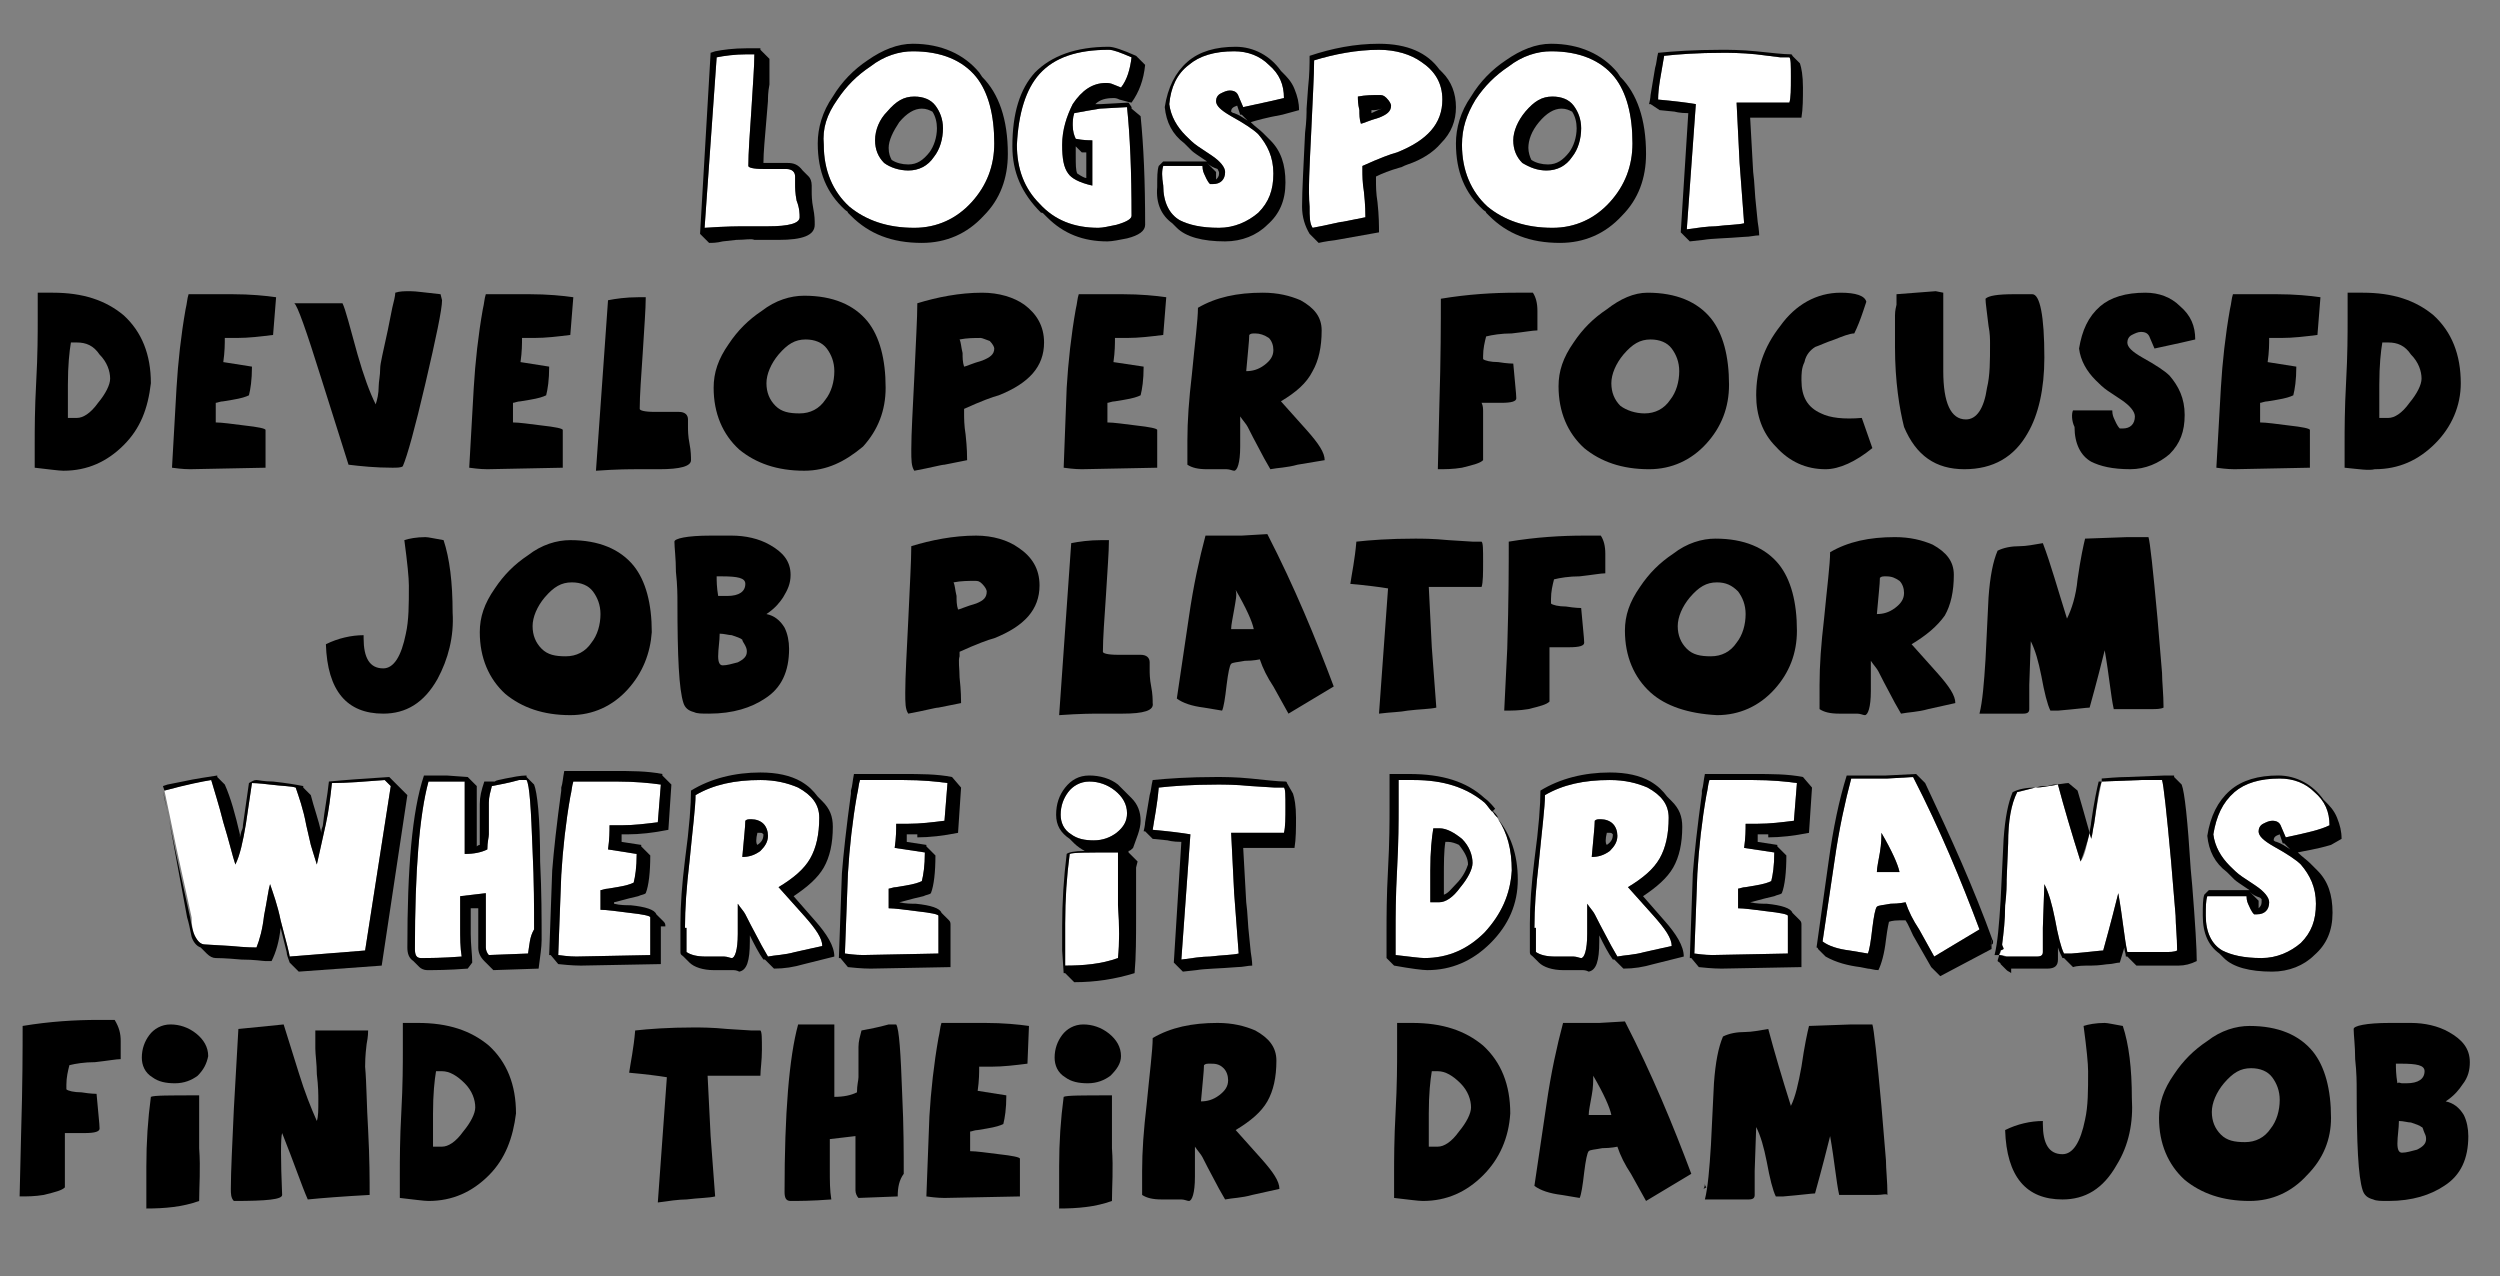 <?xml version="1.0" encoding="utf-8"?>
<!-- Generator: Adobe Illustrator 25.2.0, SVG Export Plug-In . SVG Version: 6.00 Build 0)  -->
<svg version="1.1" id="Layer_1" xmlns="http://www.w3.org/2000/svg" xmlns:xlink="http://www.w3.org/1999/xlink" x="0px" y="0px"
	 viewBox="0 0 165.7 84.6" style="enable-background:new 0 0 165.7 84.6;" xml:space="preserve">
<rect x="0" y="0" width="165.7" height="84.6" fill="#808080" stroke="none"/>
<style type="text/css">
	.st0{fill:#FFFFFF;}
</style>
<g>
	<path class="st0" d="M84.1,4.3c-0.6-0.6-1.4-0.9-2.3-0.9c-1.3,0-2.3,0.3-3,0.9c-0.8,0.6-1.2,1.5-1.3,2.6C77.6,7.7,78,8.4,78.6,9
		c0.2,0.2,0.5,0.5,0.8,0.7c0.3,0.2,0.6,0.4,0.9,0.6c0.6,0.4,0.9,0.8,0.9,1.1c0,0.5-0.3,0.8-0.8,0.8h-0.1h-0.1
		c-0.2-0.2-0.3-0.5-0.4-0.7c0,0-0.1-0.2-0.1-0.5h-1.5c-0.4,0-0.8,0-1.1,0c-0.1,0.3-0.1,0.7,0,1.3c0,1.1,0.4,1.9,1.1,2.3
		c0.6,0.3,1.4,0.5,2.6,0.5c1,0,1.9-0.4,2.6-1c0.7-0.7,1-1.5,1-2.6s-0.4-1.9-1-2.6c-0.3-0.3-0.9-0.7-1.8-1.2c-0.7-0.4-1-0.7-1-1
		c0-0.2,0.1-0.4,0.3-0.5C81.1,6.1,81.3,6,81.5,6c0.3,0,0.5,0.1,0.6,0.4l0.3,0.7c1.4-0.3,2.3-0.5,2.7-0.6C85.1,5.6,84.8,4.9,84.1,4.3
		z"/>
	<path class="st0" d="M60.5,3.4c-0.9,0-1.9,0.3-2.8,1c-0.9,0.6-1.6,1.3-2.2,2.2c-0.7,1-1,1.9-0.9,3c0,1.7,0.6,3.1,1.7,4.1
		c1.1,0.9,2.5,1.4,4.3,1.4c1.5,0,2.8-0.6,3.8-1.7c1-1.1,1.5-2.4,1.5-3.9c0-1.9-0.4-3.4-1.2-4.4C63.8,4,62.4,3.4,60.5,3.4z
		 M61.9,10.4c-0.4,0.6-1,0.9-1.7,0.9c-0.6,0-1.2-0.2-1.6-0.5C58.2,10.4,58,9.9,58,9.3c0-0.7,0.3-1.4,0.8-1.9c0.6-0.7,1.1-1,1.8-1
		c0.6,0,1.1,0.2,1.4,0.6s0.5,0.9,0.5,1.5C62.5,9.2,62.3,9.9,61.9,10.4z"/>
	<path class="st0" d="M94.2,4.1c-0.7-0.5-1.7-0.8-2.8-0.8c-1.5,0-3,0.3-4.3,0.7c0,1-0.1,2.6-0.2,4.9c-0.1,2.1-0.2,3.7-0.1,4.8
		c0,0.7,0,1.1,0.2,1.4c1.1-0.2,1.8-0.4,2-0.4l1.5-0.3c0-0.2,0-0.8-0.1-1.7c-0.1-0.6-0.1-1.1-0.1-1.4c0-0.1,0-0.2,0-0.3
		c1.1-0.5,1.9-0.8,2.3-0.9c2-0.8,3-1.9,3-3.5C95.6,5.5,95.1,4.7,94.2,4.1z M91.4,7.8c-0.7,0.2-1.1,0.4-1.2,0.4
		c-0.1-0.3-0.1-0.6-0.1-0.9C90,6.9,90,6.6,90,6.4c0.5-0.1,1-0.1,1.4-0.1c0.2,0,0.3,0,0.5,0.2c0.2,0.2,0.3,0.4,0.3,0.5
		C92.2,7.4,91.9,7.6,91.4,7.8z"/>
	<path class="st0" d="M74.3,5.8c0.4-0.5,0.6-1.2,0.7-2c-0.7-0.3-1.2-0.5-1.5-0.5c-2.1,0-3.6,0.5-4.6,1.6c-0.9,1-1.4,2.6-1.5,4.7
		c0,1.6,0.5,2.9,1.5,3.9c1,1.1,2.3,1.6,3.9,1.6c0.3,0,0.7-0.1,1.2-0.2c0.7-0.2,1-0.4,1-0.6c0-2.9-0.1-5.3-0.3-7.2l-1.8,0.1
		c-0.6,0.1-1.2,0.2-1.7,0.3c-0.1,0.3-0.1,0.6-0.1,0.8c0,0.4,0.1,0.7,0.2,0.9c0.5,0.1,0.9,0.1,1.1,0.1v3c-0.9-0.2-1.4-0.5-1.6-0.8
		c-0.3-0.4-0.4-1-0.4-1.9c0-1,0.3-1.9,0.7-2.7c0.6-0.9,1.3-1.4,2.2-1.4c0.1,0,0.3,0,0.5,0.1L74.3,5.8z"/>
	<path class="st0" d="M102.8,3.4c-0.9,0-1.9,0.3-2.8,1c-0.9,0.6-1.6,1.3-2.2,2.2c-0.6,1-0.9,1.9-0.9,3c0,1.7,0.6,3.1,1.7,4.1
		c1.1,0.9,2.5,1.4,4.3,1.4c1.5,0,2.8-0.6,3.8-1.7c1-1.1,1.5-2.4,1.5-3.9c0-1.9-0.4-3.4-1.2-4.4C106.1,4,104.7,3.4,102.8,3.4z
		 M104.2,10.4c-0.4,0.6-1,0.9-1.7,0.9c-0.6,0-1.1-0.2-1.6-0.5c-0.4-0.4-0.6-0.9-0.6-1.5c0-0.6,0.3-1.3,0.8-1.9c0.6-0.7,1.1-1,1.8-1
		c0.6,0,1.1,0.2,1.4,0.6s0.5,0.9,0.5,1.5C104.8,9.2,104.6,9.9,104.2,10.4z"/>
	<path class="st0" d="M118,3.8l-1.6-0.2c-1-0.1-1.8-0.1-2.2-0.1c-1.7,0-3,0.1-3.9,0.2c-0.2,1.2-0.4,2.1-0.4,2.9
		c1.1,0.1,1.9,0.2,2.5,0.3l-0.6,8.3c0.7-0.1,1.4-0.2,1.9-0.2c0.8-0.1,1.5-0.1,1.9-0.2c-0.1-1.3-0.2-2.6-0.3-4l-0.2-4
		c1.8,0,3,0,3.5,0c0.1-0.3,0.1-0.9,0.1-1.7c0-0.8,0-1.2-0.1-1.3C118.5,3.8,118.3,3.8,118,3.8z"/>
	<path class="st0" d="M52.7,12.2v-0.1v-0.4c0-0.3-0.2-0.5-0.6-0.5h-0.6c-0.4,0-0.7,0-0.9,0c-0.7,0-1-0.1-1-0.2
		c0-0.9,0.1-2.2,0.2-3.7C49.9,5.6,50,4.4,50,3.6h-0.5c-0.8,0-1.5,0.1-2,0.2l-0.8,11.3C48.1,15,49,15,49.4,15H50c0.4,0,0.7,0,0.9,0
		c1.4,0,2.1-0.2,2.1-0.6c0-0.2,0-0.6-0.2-1.1C52.7,12.8,52.7,12.4,52.7,12.2z"/>
	<path d="M53.8,12.7c0,0,0-0.1,0-0.2v-0.2c0-0.3-0.1-0.5-0.2-0.6l-0.4-0.4c-0.3-0.4-0.6-0.5-1-0.5h-0.6h-0.3c-0.2,0-0.3,0-0.3,0
		h-0.4c0-0.7,0.1-1.7,0.2-2.9l0.1-1.2c0-0.2,0-0.6,0.1-1.1v-1c0-0.3,0-0.6,0-0.7l-0.6-0.6V3.2h-0.9c-0.9,0-1.6,0.1-2.1,0.2l-0.3,0.1
		l-0.7,12l0.6,0.6c0.2,0,0.5,0,0.9-0.1l0.9-0.1c0.6,0,1-0.1,1.2,0h1.6c1.6,0,2.4-0.3,2.4-1c0-0.3,0-0.6-0.1-1.1
		C53.8,13.3,53.8,12.9,53.8,12.7z M50.9,15c-0.2,0-0.5,0-0.9,0h-0.6c-0.4,0-1.3,0-2.7,0.1l0.8-11.3c0.5-0.1,1.2-0.2,2-0.2H50
		c0,0.8-0.1,2-0.2,3.7c-0.1,1.5-0.2,2.8-0.2,3.7c0,0.1,0.3,0.2,1,0.2c0.2,0,0.5,0,0.9,0h0.6c0.4,0,0.6,0.2,0.6,0.5v0.4v0.1
		c0,0.2,0,0.6,0.1,1.1c0.2,0.5,0.2,0.9,0.2,1.1C53,14.8,52.3,15,50.9,15z"/>
	<path d="M64.9,4.8c-1-1.2-2.5-1.9-4.4-1.9c-1,0-2,0.4-3,1.1c-0.9,0.6-1.7,1.4-2.3,2.4c-0.7,1-1,2.1-1,3.1c0,1.9,0.6,3.3,1.8,4.4
		c0.1,0.1,0.2,0.1,0.2,0.2l0.2,0.2c1.2,1.2,2.7,1.8,4.7,1.8c1.6,0,3-0.6,4.1-1.8c1.1-1.1,1.6-2.5,1.6-4.1c0-2.3-0.6-4-1.7-5.1
		L64.9,4.8z M64.4,13.4c-1,1.1-2.3,1.7-3.8,1.7c-1.8,0-3.2-0.5-4.3-1.4c-1.1-1-1.7-2.4-1.7-4.1c-0.1-1.1,0.2-2,0.9-3
		c0.6-0.9,1.3-1.6,2.2-2.2c0.9-0.7,1.9-1,2.8-1c1.9,0,3.3,0.6,4.2,1.7c0.8,1,1.2,2.5,1.2,4.4C65.9,11,65.4,12.3,64.4,13.4z"/>
	<path d="M60.6,6.4c-0.7,0-1.2,0.3-1.8,1C58.3,7.9,58,8.6,58,9.3c0,0.6,0.2,1.1,0.6,1.5c0.4,0.3,1,0.5,1.6,0.5
		c0.7,0,1.3-0.3,1.7-0.9c0.4-0.5,0.6-1.2,0.6-1.9c0-0.6-0.2-1.1-0.5-1.5S61.2,6.4,60.6,6.4z M61.6,10.1c-0.4,0.5-0.8,0.8-1.4,0.8
		c-0.4,0-0.8-0.1-1.1-0.3c-0.1-0.2-0.2-0.4-0.2-0.8c0-0.5,0.3-1.1,0.7-1.7c0.5-0.6,1-0.9,1.5-0.9c0.3,0,0.5,0.1,0.7,0.2
		c0.2,0.3,0.3,0.7,0.3,1.1C62.1,9.1,61.9,9.7,61.6,10.1z"/>
	<path d="M74.2,6.6c0.4,0.1,0.7,0.2,0.8,0.2c0.5-0.7,0.8-1.5,0.9-2.5l-0.6-0.6c-0.9-0.4-1.5-0.6-1.8-0.6c-2.2,0-3.8,0.6-4.9,1.7
		c-1,1.1-1.5,2.7-1.5,4.9c0,1.7,0.6,3.1,1.9,4.4c0.1,0,0.1,0,0.2,0.1l0.2,0.2c1.1,1.1,2.4,1.6,4,1.6c0.3,0,0.8-0.1,1.3-0.2
		c0.8-0.2,1.2-0.5,1.2-0.9c0-2.9-0.1-5.2-0.3-7.2L75,7.2V7.1l-0.2-0.3L73,6.9c-0.1,0-0.3,0-0.4,0c0.3-0.3,0.7-0.4,1.2-0.4
		C73.9,6.5,74,6.5,74.2,6.6z M71.1,6.9c-0.4,0.8-0.7,1.7-0.7,2.7c0,0.9,0.1,1.5,0.4,1.9c0.2,0.3,0.7,0.6,1.6,0.8v-3
		c-0.2,0-0.6,0-1.1-0.1c-0.1-0.2-0.2-0.5-0.2-0.9c0-0.2,0-0.5,0.1-0.8c0.5-0.1,1.1-0.2,1.7-0.3l1.8-0.1C74.9,9,75,11.4,75,14.3
		c0,0.2-0.3,0.4-1,0.6c-0.5,0.1-0.9,0.2-1.2,0.2c-1.6,0-2.9-0.5-3.9-1.6c-1-1-1.5-2.3-1.5-3.9c0.1-2.1,0.6-3.7,1.5-4.7
		c1-1.1,2.5-1.6,4.6-1.6c0.3,0,0.8,0.2,1.5,0.5c-0.1,0.8-0.3,1.5-0.7,2l-0.5-0.2c-0.2-0.1-0.4-0.1-0.5-0.1C72.4,5.5,71.7,6,71.1,6.9
		z M71.3,10.3V10c0-0.1,0-0.2,0-0.3l0.4,0.4c0.1,0,0.2,0,0.3,0v1.7c-0.1,0-0.3-0.1-0.6-0.3C71.3,11.3,71.3,10.9,71.3,10.3z"/>
	<path d="M86.1,7.3c0-0.5-0.1-0.9-0.3-1.4S85.3,5.1,85,4.8l-0.1-0.1c-0.7-1-1.8-1.6-3-1.6c-1.3,0-2.4,0.3-3.2,1
		c-0.8,0.7-1.3,1.7-1.5,3c0.1,1,0.5,1.8,1.3,2.4l0.1,0.1l0.3,0.3c0,0,0,0,0.1,0.1s0.4,0.3,1,0.7h-1.6H78c-0.1,0-0.2,0-0.3,0
		c0,0,0,0,0,0h-0.6L76.8,11c-0.1,0.3-0.1,0.7-0.1,1.4c-0.1,1.1,0.3,1.9,1,2.4l0.3,0.3c0.6,0.6,1.7,0.9,3.2,0.9
		c1.1,0,2.1-0.4,2.8-1.1c0.8-0.7,1.2-1.6,1.2-2.8c0-1.2-0.3-2.1-1-2.8L84,9.1c0,0-0.1-0.1-0.3-0.3s-0.5-0.4-0.8-0.7
		c0.3-0.1,1-0.3,2.1-0.5L86.1,7.3z M80.7,11.2C80.7,11.2,80.7,11.2,80.7,11.2c0.1,0.2,0.1,0.2,0.1,0.3c0,0.2-0.1,0.3-0.2,0.4
		c0,0,0-0.1,0-0.2v-0.3L80,10.8C80.2,11,80.4,11.1,80.7,11.2z M82.4,7.1l-0.3-0.7C82,6.1,81.8,6,81.5,6c-0.2,0-0.4,0.1-0.6,0.2
		c-0.2,0.1-0.3,0.3-0.3,0.5c0,0.3,0.3,0.6,1,1c0.9,0.5,1.5,0.9,1.8,1.2c0.6,0.7,1,1.5,1,2.6s-0.3,1.9-1,2.6c-0.7,0.6-1.6,1-2.6,1
		c-1.2,0-2-0.2-2.6-0.5c-0.7-0.4-1.1-1.2-1.1-2.3c-0.1-0.6-0.1-1,0-1.3c0.3,0,0.7,0,1.1,0h1.5c0,0.3,0.1,0.5,0.1,0.5
		c0.1,0.2,0.2,0.5,0.4,0.7h0.1h0.1c0.5,0,0.8-0.3,0.8-0.8c0-0.3-0.3-0.7-0.9-1.1c-0.3-0.2-0.6-0.4-0.9-0.6c-0.3-0.2-0.6-0.5-0.8-0.7
		c-0.6-0.6-1-1.3-1.1-2.1c0.1-1.1,0.5-2,1.3-2.6c0.7-0.6,1.7-0.9,3-0.9c0.9,0,1.7,0.3,2.3,0.9c0.7,0.6,1,1.3,1,2.2
		C84.7,6.6,83.8,6.8,82.4,7.1z M82.7,8c-0.3-0.2-0.6-0.4-0.9-0.5c-0.1,0-0.2-0.1-0.2-0.1c0-0.2,0.1-0.3,0.4-0.4l0.2,0.6
		c0,0,0,0,0.1,0L82.7,8z"/>
	<path d="M91.4,6.3c-0.4,0-0.9,0-1.4,0.1c0,0.2,0,0.5,0.1,0.9c0,0.3,0,0.6,0.1,0.9c0.1,0,0.5-0.2,1.2-0.4c0.5-0.2,0.8-0.4,0.8-0.8
		c0-0.1-0.1-0.3-0.3-0.5C91.7,6.3,91.6,6.3,91.4,6.3z M90.9,7.5L90.9,7.5V7.3c0.2,0,0.4,0,0.7-0.1C91.6,7.2,91.3,7.3,90.9,7.5z"/>
	<path d="M95.6,4.8l-0.2-0.2c-0.8-1.1-2.1-1.7-4-1.7c-1.6,0-3.1,0.3-4.6,0.8c0,0.5,0,1.2-0.1,2.1l-0.1,1.4c0,0.3,0,0.8-0.1,1.6
		c-0.1,2.2-0.2,3.8-0.2,4.9c0,0.7,0.2,1.3,0.5,1.8l0.6,0.6c0,0,0.4-0.1,1.2-0.2l2.8-0.5c0-0.4,0-1.1-0.1-2c-0.1-0.6-0.1-1.1-0.1-1.4
		v-0.3c0.4-0.2,0.9-0.4,1.6-0.6c0.1,0,0.2-0.1,0.5-0.2c0.9-0.3,1.7-0.8,2.2-1.4c0.7-0.7,1-1.5,1-2.4C96.5,6.2,96.2,5.4,95.6,4.8z
		 M92.6,10.1c-0.4,0.1-1.2,0.4-2.3,0.9c0,0.1,0,0.2,0,0.3c0,0.3,0,0.8,0.1,1.4c0.1,0.9,0.1,1.5,0.1,1.7L89,14.7
		c-0.2,0-0.9,0.2-2,0.4c-0.2-0.3-0.2-0.7-0.2-1.4c-0.1-1.1,0-2.7,0.1-4.8C87,6.6,87.1,5,87.1,4c1.3-0.4,2.8-0.7,4.3-0.7
		c1.1,0,2.1,0.3,2.8,0.8c0.9,0.6,1.4,1.4,1.4,2.5C95.6,8.2,94.6,9.3,92.6,10.1z"/>
	<path d="M102.9,6.4c-0.7,0-1.2,0.3-1.8,1c-0.5,0.6-0.8,1.3-0.8,1.9c0,0.6,0.2,1.1,0.6,1.5c0.5,0.3,1,0.5,1.6,0.5
		c0.7,0,1.3-0.3,1.7-0.9c0.4-0.5,0.6-1.2,0.6-1.9c0-0.6-0.2-1.1-0.5-1.5S103.5,6.4,102.9,6.4z M104,10.1c-0.4,0.5-0.8,0.8-1.4,0.8
		c-0.4,0-0.8-0.1-1.1-0.3c-0.1-0.2-0.2-0.5-0.2-0.8c0-0.5,0.2-1.1,0.7-1.7c0.5-0.6,1-0.9,1.5-0.9c0.3,0,0.5,0.1,0.7,0.2
		c0.2,0.3,0.3,0.7,0.3,1.1C104.5,9.1,104.3,9.7,104,10.1z"/>
	<path d="M107.2,4.8c-1-1.2-2.5-1.9-4.4-1.9c-1,0-2,0.4-3,1.1c-0.9,0.6-1.7,1.4-2.3,2.4c-0.7,1-1,2.1-1,3.1c0,1.9,0.6,3.3,1.8,4.4
		c0.1,0.1,0.2,0.1,0.2,0.2l0.2,0.2c1.2,1.2,2.7,1.8,4.7,1.8c1.6,0,3-0.6,4.1-1.8c1.1-1.1,1.6-2.5,1.6-4.1c0-2.3-0.6-4-1.7-5.1
		L107.2,4.8z M106.7,13.4c-1,1.1-2.3,1.7-3.8,1.7c-1.8,0-3.2-0.5-4.3-1.4c-1.1-1-1.7-2.4-1.7-4.1c0-1.1,0.3-2,0.9-3
		c0.6-0.9,1.3-1.6,2.2-2.2c0.9-0.7,1.9-1,2.8-1c1.9,0,3.3,0.6,4.2,1.7c0.8,1,1.2,2.5,1.2,4.4C108.2,11,107.7,12.3,106.7,13.4z"/>
	<path d="M118.8,3.7c0,0,0-0.1-0.1-0.1c-0.5,0-1.3-0.1-2.3-0.2c-1-0.1-1.8-0.1-2.3-0.1c-1.8,0-3.2,0.1-4.2,0.2
		c-0.1,0.4-0.1,0.7-0.2,1l-0.3,1.8c0,0,0,0.2-0.1,0.6h0.1l0.6,0.4l1,0.1c0,0,0.3,0.1,0.9,0.1l-0.5,7.9L112,16l0.9-0.1
		c0.6-0.1,1.5-0.1,2.7-0.2c0.4,0,0.7-0.1,1-0.1c0,0,0-0.3-0.1-0.9l-0.1-1c-0.1-0.8-0.1-1.6-0.2-2.3L116,7.8h0.9c0.1,0,0.4,0,0.8,0
		h1.3c0.1,0,0.2,0,0.4,0c0.1-0.6,0.1-1.3,0.1-2c0-0.8-0.1-1.3-0.2-1.6L118.8,3.7z M118.6,6.8c-0.5,0-1.7,0-3.5,0l0.2,4
		c0.1,1.4,0.2,2.7,0.3,4c-0.4,0.1-1.1,0.1-1.9,0.2c-0.5,0-1.2,0.1-1.9,0.2l0.6-8.3c-0.6-0.1-1.4-0.2-2.5-0.3c0-0.8,0.2-1.7,0.4-2.9
		c0.9-0.1,2.2-0.2,3.9-0.2c0.4,0,1.2,0,2.2,0.1l1.6,0.2c0.3,0,0.5,0,0.6,0c0.1,0.1,0.1,0.5,0.1,1.3C118.7,5.9,118.7,6.5,118.6,6.8z"
		/>
</g>
<path d="M8.2,20.9c-1.2-1-2.7-1.5-4.7-1.5c-0.1,0-0.3,0-0.5,0s-0.4,0-0.5,0c0,0.6,0,1.2,0,1.8c0,0.9,0,2.3-0.1,4.1
	c-0.1,1.8-0.1,3.2-0.1,4.1c0,0.2,0,0.5,0,0.8c0,0.5,0,0.7,0,0.8c0.9,0.1,1.6,0.2,1.9,0.2c1.6,0,2.9-0.6,4-1.7
	c1.1-1.1,1.6-2.4,1.8-4.1C10,23.5,9.4,22,8.2,20.9z M6.5,26.7c-0.5,0.7-1,1-1.4,1H4.5v-1.6c0-0.1,0-0.2,0-0.2v-0.4
	c0-1.3,0.1-2.2,0.2-2.8h0.4c0.6,0,1.1,0.2,1.5,0.8c0.5,0.5,0.7,1.1,0.7,1.6C7.3,25.5,7,26.1,6.5,26.7z"/>
<path d="M2,19.1L2,19.1L2,19.1z"/>
<path d="M11.7,25.7c0.1-1.7,0.3-3.5,0.6-5.2c0.1-0.4,0.1-0.7,0.2-1h2.9c1.2,0,2.2,0.1,2.9,0.2l-0.2,2.5c-0.8,0.1-1.6,0.2-2.4,0.2
	c-0.3,0-0.5,0-0.8,0c0,0.4,0,0.9-0.1,1.6l1.9,0.3c0,0.9-0.1,1.5-0.2,1.9c-0.2,0.1-0.5,0.2-1.1,0.3l-0.6,0.1c-0.2,0-0.4,0.1-0.5,0.1
	V28c0.4,0,1.1,0.1,1.9,0.2c0.9,0.1,1.4,0.2,1.4,0.3V31l-5,0.1c-0.1,0-0.5,0-1.2-0.1L11.7,25.7z"/>
<path d="M22.7,20.1c0.2,0.4,0.5,1.6,1,3.4c0.4,1.4,0.8,2.5,1.2,3.3c0.1-0.3,0.2-0.7,0.2-1.2c0-0.3,0.1-0.7,0.1-1.2
	c0-0.3,0.2-1.1,0.5-2.5l0.3-1.5c0.1-0.4,0.2-0.8,0.2-1c0.3-0.1,0.6-0.1,1-0.1s1,0.1,2,0.2l0.1,0.4c0,0.6-0.4,2.5-1.1,5.5
	s-1.2,4.8-1.5,5.5C26.6,31,26.3,31,26,31c-1.1,0-2.1-0.1-2.9-0.2l-1.8-5.7c-1-3.2-1.6-4.9-1.8-5L22.7,20.1z"/>
<path d="M31.4,25.7c0.1-1.7,0.3-3.5,0.6-5.2c0.1-0.4,0.1-0.7,0.2-1h2.9c1.2,0,2.2,0.1,2.9,0.2l-0.2,2.5c-0.8,0.1-1.6,0.2-2.4,0.2
	c-0.3,0-0.5,0-0.8,0c0,0.4,0,0.9-0.1,1.6l1.9,0.3c0,0.9-0.1,1.5-0.2,1.9c-0.2,0.1-0.5,0.2-1.1,0.3l-0.6,0.1c-0.2,0-0.4,0.1-0.5,0.1
	V28c0.4,0,1.1,0.1,1.9,0.2c0.9,0.1,1.4,0.2,1.4,0.3V31l-5,0.1c-0.1,0-0.5,0-1.2-0.1L31.4,25.7z"/>
<path d="M40.3,19.9c0.5-0.1,1.2-0.2,2-0.2h0.5c0,0.8-0.1,2-0.2,3.7c-0.1,1.5-0.2,2.8-0.2,3.7c0,0.1,0.3,0.2,1,0.2c0.2,0,0.5,0,0.9,0
	H45c0.4,0,0.6,0.2,0.6,0.5v0.4v0.1l0,0c0,0.2,0,0.6,0.1,1.1s0.1,0.9,0.1,1.1c0,0.4-0.7,0.6-2.1,0.6c-0.2,0-0.5,0-0.9,0h-0.6
	c-0.4,0-1.3,0-2.7,0.1L40.3,19.9z"/>
<path d="M57.5,21.3c-0.9-1.1-2.3-1.7-4.2-1.7c-0.9,0-1.9,0.3-2.8,1c-0.9,0.6-1.6,1.3-2.2,2.2c-0.7,1-1,1.9-1,2.9
	c0,1.7,0.6,3.1,1.7,4.1c1.1,0.9,2.5,1.4,4.3,1.4c1.5,0,2.7-0.6,3.9-1.6c1-1.1,1.5-2.4,1.5-3.9C58.7,23.8,58.3,22.3,57.5,21.3z
	 M54.7,26.5c-0.4,0.6-1,0.9-1.7,0.9s-1.2-0.1-1.6-0.5c-0.4-0.4-0.6-0.9-0.6-1.5c0-0.6,0.3-1.3,0.8-1.9c0.6-0.7,1.1-1,1.8-1
	c0.6,0,1.1,0.2,1.4,0.6c0.3,0.4,0.5,0.9,0.5,1.5C55.3,25.3,55.1,26,54.7,26.5z"/>
<g>
	<path d="M67.9,20.2c-0.7-0.5-1.7-0.8-2.8-0.8c-1.5,0-3,0.3-4.3,0.7c0,1-0.1,2.6-0.2,4.9c-0.1,2.1-0.2,3.7-0.2,4.8
		c0,0.7,0,1.1,0.2,1.4c1.1-0.2,1.8-0.4,2-0.4l1.5-0.3c0-0.2,0-0.8-0.1-1.7c-0.1-0.6-0.1-1.1-0.1-1.4c0-0.1,0-0.2,0-0.3
		c1.1-0.5,1.9-0.8,2.3-0.9c2-0.8,3-1.9,3-3.5C69.2,21.6,68.7,20.8,67.9,20.2z M65.1,23.9c-0.7,0.2-1.1,0.4-1.2,0.4
		c-0.1-0.3-0.1-0.6-0.1-0.9c-0.1-0.4-0.1-0.7-0.2-0.9c0.5-0.1,1-0.1,1.4-0.1c0.1,0,0.3,0.1,0.6,0.2c0.2,0.2,0.3,0.4,0.3,0.5
		C65.9,23.5,65.6,23.7,65.1,23.9z"/>
</g>
<path d="M75.8,24.3c0,0.9-0.1,1.5-0.2,1.9c-0.2,0.1-0.5,0.2-1.1,0.3l-0.6,0.1c-0.2,0-0.4,0.1-0.5,0.1V28c0.4,0,1.1,0.1,1.9,0.2
	c0.9,0.1,1.4,0.2,1.4,0.3V31l-5,0.1c-0.1,0-0.5,0-1.2-0.1l0.2-5.3c0.1-1.7,0.3-3.5,0.6-5.2c0.1-0.4,0.1-0.7,0.2-1h2.9
	c1.2,0,2.2,0.1,2.9,0.2l-0.2,2.5c-0.8,0.1-1.6,0.2-2.4,0.2c-0.3,0-0.5,0-0.8,0c0,0.4,0,0.9-0.1,1.6L75.8,24.3z"/>
<g>
	<path d="M86.6,28.5l-1.7-1.9c1-0.6,1.7-1.2,2.1-2c0.4-0.7,0.6-1.6,0.6-2.7c0-0.9-0.5-1.5-1.4-2c-0.7-0.3-1.5-0.5-2.5-0.5
		c-1.7,0-3.1,0.3-4.3,1c0,0.8-0.2,2.3-0.4,4.4c-0.2,1.7-0.3,3.1-0.3,4.4v1.6c0.3,0.2,0.7,0.3,1.3,0.3c0.1,0,0.3,0,0.5,0s0.4,0,0.5,0
		h0.3c0.2,0,0.4,0.1,0.5,0.1c0.2,0,0.4-0.5,0.4-1.6c0-1,0-1.7,0-2c0.2,0.3,0.4,0.5,0.5,0.7c0.5,1,0.9,1.7,1.1,2.1l0.4,0.7
		c0.5-0.1,1.1-0.1,1.8-0.3l1.8-0.3C87.8,30,87.4,29.4,86.6,28.5z M83.8,24.2c-0.4,0.3-0.8,0.4-1.2,0.4c0.1-1.2,0.2-2,0.2-2.4
		c0.1-0.1,0.2-0.1,0.4-0.1c0.3,0,0.6,0.1,0.9,0.3c0.2,0.2,0.3,0.5,0.3,0.8C84.4,23.6,84.2,23.9,83.8,24.2z"/>
</g>
<path d="M98.3,27.3c0,0.1,0,0.3,0,0.6v0.6c0,0.1,0,0.2,0,0.4v1.6c-0.2,0.2-0.6,0.3-1.4,0.5c-0.6,0.1-1.1,0.1-1.6,0.1l0.1-4.2
	c0.1-3.2,0.1-5.6,0.1-7.1c1.8-0.3,3.5-0.4,5-0.4h1.1c0.2,0.3,0.3,0.7,0.3,1.2v1.3c-0.3,0-0.8,0.1-1.7,0.2c-0.7,0-1.3,0.1-1.7,0.2
	c-0.1,0.4-0.2,0.8-0.2,1.3v0.2c0.1,0.1,0.5,0.2,1,0.2c0.6,0.1,1,0.1,1,0.1c0.1,1.2,0.2,2,0.2,2.3c0,0.2-0.3,0.3-1,0.3h-1.3
	C98.3,26.9,98.3,27.1,98.3,27.3z"/>
<g>
	<path d="M113.4,21.1c-0.9-1.1-2.3-1.7-4.2-1.7c-0.9,0-1.8,0.4-2.7,1.1c-0.9,0.6-1.6,1.3-2.2,2.2c-0.7,1-1,1.9-1,2.9
		c0,1.7,0.6,3.1,1.7,4.1c1.1,0.9,2.5,1.4,4.3,1.4c1.5,0,2.8-0.6,3.8-1.7c1-1.1,1.5-2.4,1.5-3.9C114.6,23.6,114.2,22.1,113.4,21.1z
		 M110.7,26.5c-0.4,0.6-1,0.9-1.7,0.9c-0.6,0-1.2-0.2-1.6-0.5c-0.4-0.4-0.6-0.9-0.6-1.5c0-0.6,0.3-1.3,0.8-1.9c0.6-0.7,1.1-1,1.8-1
		c0.6,0,1.1,0.2,1.4,0.6c0.3,0.4,0.5,0.9,0.5,1.5C111.3,25.3,111.1,26,110.7,26.5z"/>
</g>
<path d="M122,19.4c1,0,1.6,0.2,1.7,0.6l-0.2,0.6c-0.2,0.6-0.4,1.1-0.6,1.5c-0.3,0-0.8,0.2-1.3,0.4c-0.6,0.2-1,0.4-1.3,0.5
	c-0.3,0.2-0.6,0.5-0.7,1c-0.2,0.4-0.2,0.8-0.2,1.2c0,1.1,0.4,1.8,1.3,2.2c0.6,0.3,1.5,0.4,2.7,0.3l0.7,2c-1.1,0.9-2.2,1.4-3.1,1.4
	c-1.3,0-2.4-0.5-3.3-1.5c-0.9-0.9-1.3-2.1-1.3-3.4c0-1.7,0.5-3.2,1.6-4.6C119,20.2,120.4,19.4,122,19.4z"/>
<path d="M125.6,23v-2.1c0-0.1,0-0.3,0.1-0.7c0-0.3,0-0.5,0-0.7l2.6-0.2l0.5,0.1c0,0.4,0,1.3,0,2.6c0,0.9,0,1.8,0,2.6
	c0,2.1,0.5,3.2,1.5,3.2c0.7,0,1.2-0.7,1.4-2.1c0.2-0.8,0.2-1.8,0.2-2.9c0-0.3,0-0.7-0.1-1.2c-0.1-0.9-0.2-1.5-0.2-1.8
	c0.2-0.2,0.8-0.3,1.9-0.3h1.2c0.5,0,0.8,1.4,0.8,4.2c0,2.1-0.4,3.8-1.1,5c-0.9,1.6-2.3,2.4-4.2,2.4s-3.2-0.9-4-2.8
	C125.9,27.1,125.6,25.3,125.6,23z"/>
<path d="M145.1,20.7L145.1,20.7L145.1,20.7L145.1,20.7L145.1,20.7z"/>
<path d="M145.1,20.7L145.1,20.7L145.1,20.7L145.1,20.7z"/>
<path d="M137.4,27.2c0.3,0,0.7,0,1.1,0h1.5c0,0.3,0.1,0.5,0.1,0.5c0.1,0.2,0.2,0.5,0.4,0.7h0.1h0.1c0.5,0,0.8-0.3,0.8-0.8
	c0-0.3-0.3-0.7-0.9-1.1c-0.3-0.2-0.6-0.4-0.9-0.6c-0.3-0.2-0.6-0.5-0.8-0.7c-0.6-0.6-1-1.3-1.1-2.1c0.2-1.2,0.6-2.1,1.4-2.8
	c0.7-0.6,1.7-0.9,3-0.9c0.9,0,1.7,0.3,2.3,0.9c0.7,0.6,1,1.3,1,2.2l0,0l0,0l0,0c-0.4,0.1-1.3,0.3-2.7,0.6l-0.3-0.7
	c-0.1-0.3-0.3-0.4-0.6-0.4c-0.2,0-0.4,0.1-0.6,0.2c-0.2,0.1-0.3,0.3-0.3,0.5c0,0.3,0.3,0.6,1,1c0.9,0.5,1.5,0.9,1.8,1.2
	c0.6,0.7,1,1.5,1,2.6s-0.3,1.9-1,2.6c-0.7,0.6-1.6,1-2.6,1c-1.2,0-2-0.2-2.6-0.5c-0.7-0.4-1.1-1.2-1.1-2.3
	C137.3,27.9,137.3,27.4,137.4,27.2z"/>
<path d="M147.2,25.7c0.1-1.7,0.3-3.5,0.6-5.2c0.1-0.4,0.1-0.7,0.2-1h2.9c1.2,0,2.2,0.1,2.9,0.2l-0.2,2.5c-0.8,0.1-1.6,0.2-2.4,0.2
	c-0.3,0-0.5,0-0.8,0c0,0.4,0,0.9-0.1,1.6l1.9,0.3c0,0.9-0.1,1.5-0.2,1.9c-0.2,0.1-0.5,0.2-1.1,0.3l-0.6,0.1c-0.2,0-0.4,0.1-0.5,0.1
	V28c0.4,0,1.1,0.1,1.9,0.2c0.9,0.1,1.4,0.2,1.4,0.3V31l-5,0.1c-0.1,0-0.5,0-1.2-0.1L147.2,25.7z"/>
<path d="M155.2,19.1L155.2,19.1L155.2,19.1z"/>
<g>
	<path d="M161.3,20.9c-1.2-1-2.7-1.5-4.7-1.5c-0.1,0-0.3,0-0.5,0c-0.2,0-0.4,0-0.5,0c0,0.6,0,1.2,0,1.8c0,0.9,0,2.3-0.1,4.1
		c-0.1,1.8-0.1,3.2-0.1,4.1c0,0.2,0,0.5,0,0.8c0,0.5,0,0.7,0,0.8c1,0.1,1.6,0.2,2,0.1c1.6,0,2.9-0.6,4-1.7c1.1-1.1,1.7-2.5,1.7-4
		C163.1,23.5,162.5,22,161.3,20.9z M159.7,26.7c-0.5,0.7-1,1-1.4,1h-0.6v-1.6c0-0.1,0-0.2,0-0.2v-0.4c0-1.3,0.1-2.2,0.2-2.8h0.4
		c0.6,0,1.1,0.2,1.5,0.8c0.5,0.5,0.7,1.1,0.7,1.6C160.5,25.5,160.2,26.1,159.7,26.7z"/>
</g>
<path d="M29,45c-0.9,1.6-2.1,2.3-3.6,2.3c-2.4,0-3.7-1.5-3.8-4.6c0.8-0.4,1.7-0.6,2.5-0.6v0.2c0,1.3,0.4,2,1.3,2
	c0.7,0,1.2-0.8,1.5-2.3c0.2-0.9,0.2-1.9,0.2-3.2c0-0.5-0.1-1.5-0.3-3c0.3-0.1,0.8-0.2,1.4-0.2c0.2,0,0.6,0.1,1.2,0.2
	c0.4,1.2,0.6,2.8,0.6,4.8C30.1,42.2,29.7,43.7,29,45z"/>
<g>
	<path d="M42,37.5c-0.9-1.1-2.3-1.7-4.2-1.7c-0.9,0-1.9,0.3-2.8,1c-0.9,0.6-1.6,1.3-2.2,2.2c-0.7,1-1,1.9-1,2.9
		c0,1.7,0.6,3.1,1.7,4.1c1.1,0.9,2.5,1.4,4.3,1.4c1.5,0,2.8-0.6,3.8-1.7c1-1.1,1.5-2.4,1.6-3.8C43.2,40,42.8,38.5,42,37.5z
		 M39.2,42.6c-0.4,0.6-1,0.9-1.7,0.9s-1.2-0.1-1.6-0.5c-0.4-0.4-0.6-0.9-0.6-1.5s0.3-1.3,0.8-1.9c0.6-0.7,1.1-1,1.8-1
		c0.6,0,1.1,0.2,1.4,0.6c0.3,0.4,0.5,0.9,0.5,1.5C39.8,41.4,39.6,42.1,39.2,42.6z"/>
</g>
<g>
	<path d="M50.8,40.7c0.6-0.4,0.9-0.8,1.1-1.1c0.3-0.5,0.5-0.9,0.5-1.5c0-0.9-0.5-1.5-1.4-2c-0.7-0.4-1.6-0.6-2.5-0.6h-0.2
		c-0.1,0-0.1,0-0.2,0h-1c-1.6,0-2.4,0.2-2.4,0.4c0,0.4,0.1,1.1,0.1,2c0.1,0.9,0.1,1.6,0.1,2c0,3.6,0.1,5.8,0.4,6.7
		c0.1,0.3,0.3,0.5,0.7,0.6c0.2,0.1,0.5,0.1,1,0.1c1.6,0,2.8-0.4,3.7-1c1.1-0.7,1.6-1.8,1.6-3.3c0-0.5-0.1-1-0.3-1.4
		C51.7,41.1,51.3,40.8,50.8,40.7z M47.8,38.2c1.1,0,1.6,0.1,1.6,0.5c0,0.5-0.4,0.8-1.2,0.8c-0.1,0-0.2,0-0.3,0c-0.1,0-0.2,0-0.3,0
		c-0.1-0.6-0.1-1-0.1-1.3H47.8z M48.9,43.9c-0.4,0.1-0.7,0.2-1,0.2c-0.2,0-0.3-0.2-0.3-0.6c0-0.5,0.1-1,0.1-1.5
		c0.3,0,0.6,0.1,0.8,0.1c0.3,0.1,0.6,0.2,0.7,0.3c0,0.1,0.1,0.2,0.2,0.4c0.1,0.2,0.1,0.3,0.1,0.4C49.5,43.5,49.3,43.7,48.9,43.9z"/>
</g>
<g>
	<path d="M67.5,36.3c-0.7-0.5-1.7-0.8-2.8-0.8c-1.5,0-3,0.3-4.3,0.7c0,1-0.1,2.6-0.2,4.9c-0.1,2.1-0.2,3.7-0.2,4.8
		c0,0.7,0,1.1,0.2,1.4c1.1-0.2,1.8-0.4,2-0.4l1.5-0.3c0-0.2,0-0.8-0.1-1.7c0-0.6-0.1-1.1,0-1.4c0-0.1,0-0.2,0-0.3
		c1.1-0.5,1.9-0.8,2.3-0.9c2-0.8,3-1.9,3-3.5C68.9,37.7,68.4,36.9,67.5,36.3z M64.7,40c-0.7,0.2-1.1,0.4-1.2,0.4
		c-0.1-0.3-0.1-0.6-0.1-0.9c-0.1-0.4-0.1-0.7-0.2-0.9c0.5-0.1,1-0.1,1.4-0.1c0.2,0,0.3,0,0.5,0.2c0.2,0.2,0.3,0.4,0.3,0.5
		C65.4,39.6,65.2,39.8,64.7,40z"/>
</g>
<path d="M74.4,47.3c-0.2,0-0.5,0-0.9,0h-0.6c-0.4,0-1.3,0-2.7,0.1L71,36c0.5-0.1,1.2-0.2,2-0.2h0.5c0,0.8-0.1,2-0.2,3.7
	c-0.1,1.5-0.2,2.8-0.2,3.7c0,0.1,0.3,0.2,1,0.2c0.2,0,0.5,0,0.9,0h0.6c0.4,0,0.6,0.2,0.6,0.5v0.4v0.1l0,0c0,0.2,0,0.6,0.1,1.1
	s0.1,0.9,0.1,1.1C76.5,47.1,75.8,47.3,74.4,47.3z"/>
<g>
	<path d="M84,35.4l-1.7,0.1h-1c-0.3,0-0.5,0-0.7,0h-0.7c-0.4,1.5-0.8,3.3-1.1,5.4L78,46.3c0.4,0.3,1,0.5,1.8,0.6l1.2,0.2
		c0.1-0.2,0.2-0.8,0.3-1.7c0.1-0.8,0.2-1.3,0.3-1.4c0.1-0.1,0.4-0.1,0.9-0.2c0.6,0,1-0.1,1-0.1c0.2,0.6,0.5,1.2,0.9,1.8l1,1.8l3-1.8
		C87.2,42.3,85.8,38.9,84,35.4z M82.6,41.7h-1c0-0.3,0.1-0.7,0.2-1.3c0.1-0.6,0.2-1,0.1-1.3c0.7,1.2,1.1,2.1,1.2,2.6
		C83,41.7,82.8,41.7,82.6,41.7z"/>
</g>
<path d="M91.4,47.3L92,39c-0.6-0.1-1.4-0.2-2.5-0.3c0.1-0.7,0.3-1.6,0.4-2.8c0.9-0.1,2.2-0.2,3.9-0.2c0.4,0,1.2,0,2.2,0.1l1.6,0.1
	c0.3,0,0.5,0,0.6,0c0.1,0.1,0.1,0.5,0.1,1.3s0,1.4-0.1,1.7c-0.5,0-1.7,0-3.5,0l0.2,4c0.1,1.4,0.2,2.7,0.3,4
	c-0.4,0.1-1.1,0.1-1.9,0.2C92.8,47.2,92.2,47.2,91.4,47.3z"/>
<path d="M99.9,43c0.1-3.2,0.1-5.6,0.1-7.1c1.8-0.3,3.5-0.4,5-0.4h1.1c0.2,0.3,0.3,0.7,0.3,1.2V38c-0.3,0-0.8,0.1-1.7,0.2
	c-0.7,0-1.3,0.1-1.7,0.2c-0.1,0.4-0.2,0.8-0.2,1.3V40c0.1,0.1,0.5,0.2,1,0.2c0.6,0.1,1,0.1,1,0.1c0.1,1.2,0.2,2,0.2,2.3
	c0,0.2-0.3,0.3-1,0.3h-1.3c0,0.1,0,0.2,0,0.4c0,0.1,0,0.3,0,0.6v0.6c0,0.1,0,0.2,0,0.4v1.6c-0.2,0.2-0.6,0.3-1.4,0.5
	c-0.6,0.1-1.1,0.1-1.6,0.1L99.9,43z"/>
<g>
	<path d="M117.9,37.4c-0.9-1.1-2.3-1.7-4.2-1.7c-0.9,0-1.9,0.3-2.8,1c-0.9,0.6-1.6,1.3-2.2,2.2c-0.7,1-1,1.9-1,2.9
		c0,1.7,0.6,3.1,1.7,4.1c1,0.9,2.5,1.4,4.4,1.5c1.5,0,2.8-0.6,3.8-1.7c1-1.1,1.5-2.4,1.5-3.9C119.1,39.9,118.7,38.4,117.9,37.4z
		 M115.1,42.6c-0.4,0.6-1,0.9-1.7,0.9c-0.7,0-1.2-0.1-1.6-0.5c-0.4-0.4-0.6-0.9-0.6-1.5s0.3-1.3,0.8-1.9c0.6-0.7,1.1-1,1.8-1
		c0.6,0,1,0.2,1.4,0.6c0.3,0.4,0.5,0.9,0.5,1.5C115.7,41.4,115.5,42.1,115.1,42.6z"/>
</g>
<g>
	<path d="M128.4,44.6l-1.7-1.9c1-0.6,1.7-1.2,2.2-1.9c0.4-0.7,0.6-1.6,0.6-2.7c0-0.9-0.5-1.5-1.4-2c-0.7-0.3-1.5-0.5-2.5-0.5
		c-1.7,0-3.1,0.3-4.3,1c0,0.8-0.2,2.3-0.4,4.4c-0.2,1.7-0.3,3.1-0.3,4.4V47c0.3,0.2,0.7,0.3,1.3,0.3c0.1,0,0.3,0,0.5,0
		c0.2,0,0.4,0,0.5,0h0.2c0.2,0,0.4,0.1,0.5,0.1c0.2,0,0.4-0.5,0.4-1.6c0-1,0-1.7,0-2c0.2,0.3,0.4,0.5,0.5,0.7c0.5,1,0.9,1.7,1.1,2.1
		l0.4,0.7c0.5-0.1,1.1-0.1,1.8-0.3l1.8-0.4C129.6,46.1,129.2,45.5,128.4,44.6z M125.6,40.3c-0.4,0.3-0.8,0.4-1.2,0.4
		c0.1-1.2,0.2-2,0.2-2.4c0.1-0.1,0.2-0.1,0.4-0.1c0.4,0,0.6,0.1,0.9,0.3c0.2,0.2,0.3,0.5,0.3,0.8C126.2,39.7,126,40,125.6,40.3z"/>
</g>
<path d="M137,41L137,41c0.3-0.6,0.6-1.5,0.7-2.6c0.2-1.4,0.4-2.3,0.5-2.7l2.8-0.1c0.7,0,1.2,0,1.4,0c0.1,0.3,0.3,2.1,0.6,5.4
	l0.3,3.6c0,0.6,0.1,1.4,0.1,2.3c-0.2,0.1-0.5,0.1-0.8,0.1h-2.5c-0.2-0.9-0.3-2.2-0.6-3.9c-0.2,0.8-0.5,2-1,3.8
	c-0.2,0-0.9,0.1-2.1,0.2c-0.1,0-0.3,0-0.5,0c-0.2-0.4-0.4-1.2-0.6-2.3c-0.2-1-0.4-1.7-0.7-2.3l-0.1,2.9c0,0.6,0,1.2,0,1.6
	c0,0.2-0.1,0.3-0.4,0.3c-0.1,0-0.2,0-0.4,0s-0.3,0-0.4,0c0,0-0.4,0-1.2,0c-0.5,0-0.8,0-0.9,0c0.2-0.8,0.3-2,0.4-3.6l0.2-4.1
	c0.1-1.4,0.3-2.4,0.6-3.1c0.4-0.2,0.9-0.3,1.5-0.3c0.4,0,0.9-0.1,1.5-0.2C135.9,37.3,136.4,39.1,137,41z"/>
<path d="M8,70.2c-0.3,0-0.8,0.1-1.7,0.2c-0.7,0-1.3,0.1-1.7,0.2c-0.1,0.4-0.2,0.8-0.2,1.3v0.3c0.1,0.1,0.5,0.2,1,0.2
	c0.6,0.1,1,0.1,1,0.1c0.1,1.2,0.2,2,0.2,2.3c0,0.2-0.3,0.3-1,0.3H4.3c0,0.1,0,0.2,0,0.4c0,0.1,0,0.3,0,0.6v0.6c0,0.1,0,0.2,0,0.4
	v1.6c-0.2,0.2-0.6,0.3-1.4,0.5c-0.6,0.1-1.1,0.1-1.6,0.1l0.1-4.2c0.1-3.2,0.1-5.6,0.1-7.1c1.8-0.3,3.5-0.4,5-0.4h1.1
	C7.9,68.1,8,68.5,8,69V70.2z"/>
<path d="M13.2,79.6c-1.1,0.4-2.3,0.5-3.5,0.5v-1.2v-1.6c0-1.6,0.1-3.1,0.3-4.6c0.2-0.1,1.2-0.1,3.2-0.1v0.1c0,0.5,0,1,0,1.7v1
	c0,0.2,0,0.4,0,0.7C13.3,77.5,13.2,78.6,13.2,79.6z M13.1,71.3c-0.4,0.3-0.9,0.5-1.5,0.5s-1.1-0.1-1.5-0.4c-0.5-0.3-0.7-0.8-0.7-1.3
	c0-0.6,0.2-1.1,0.5-1.5s0.8-0.7,1.4-0.7c0.6,0,1.2,0.2,1.7,0.6s0.8,0.9,0.8,1.5C13.7,70.5,13.5,70.9,13.1,71.3z"/>
<path d="M24.4,74.9c0.1,1.9,0.1,3.3,0.1,4.3c-1.8,0.1-3.1,0.2-4.1,0.3c-0.4-0.9-0.9-2.4-1.7-4.4c-0.1,0.3-0.1,1.7,0,4.1
	c0,0.3-1,0.4-3.2,0.4c-0.2-0.2-0.2-0.5-0.2-0.8c0-1.2,0.1-3,0.2-5.3l0.3-5.3l3-0.3l1,3.2c0.4,1.3,0.8,2.3,1.2,3.2
	c0.1-0.3,0.1-0.7,0.1-1.4c0-0.3,0-0.9-0.1-1.7c0-0.7-0.1-1.3-0.1-1.7c0-0.1,0-0.3,0-0.6c0-0.3,0-0.4,0-0.6h3.5c0,0.1,0,0.4-0.1,0.9
	c-0.1,0.8-0.1,1.3-0.1,1.5C24.3,71.8,24.3,73.3,24.4,74.9z"/>
<g>
	<path d="M32.4,69.3c-1.2-1-2.7-1.5-4.7-1.5c-0.1,0-0.3,0-0.5,0s-0.4,0-0.5,0c0,0.6,0,1.2,0,1.8c0,0.9,0,2.3-0.1,4.1
		c-0.1,1.8-0.1,3.2-0.1,4.1c0,0.2,0,0.5,0,0.8c0,0.5,0,0.7,0,0.8c0.9,0.1,1.6,0.2,1.9,0.2c1.6,0,2.9-0.6,4-1.7
		c1.1-1.1,1.6-2.5,1.8-4.1C34.2,71.9,33.6,70.4,32.4,69.3z M30.7,75c-0.5,0.7-1,1-1.4,1h-0.6v-1.6c0-0.1,0-0.2,0-0.2v-0.4
		c0-1.3,0.1-2.2,0.2-2.8h0.4c0.5,0,1,0.3,1.5,0.8s0.7,1.1,0.7,1.6C31.5,73.8,31.2,74.4,30.7,75z"/>
</g>
<path d="M50.4,71.3c-0.5,0-1.7,0-3.5,0l0.2,4c0.1,1.4,0.2,2.7,0.3,4c-0.4,0.1-1.1,0.1-1.9,0.2c-0.5,0-1.2,0.1-1.9,0.2l0.6-8.3
	c-0.6-0.1-1.4-0.2-2.5-0.3c0.1-0.7,0.3-1.6,0.4-2.8c0.9-0.1,2.2-0.2,3.9-0.2c0.4,0,1.2,0,2.2,0.1l1.6,0.1c0.3,0,0.5,0,0.6,0
	c0.1,0.1,0.1,0.5,0.1,1.3C50.5,70.3,50.4,70.9,50.4,71.3z"/>
<path d="M59.5,79.3l-2.6,0.1c-0.1-0.1-0.2-0.3-0.2-0.5c0-0.1,0-0.2,0-0.4c0-0.1,0-0.3,0-0.3v-2.9L55,75.5v1.3c0,0,0,0.1,0,0.2v0.5
	c0,0.8,0,1.4,0.1,2c-1.3,0.1-2.2,0.1-2.7,0.1c-0.3,0-0.4-0.2-0.4-0.6c0-5.2,0.3-8.9,0.9-11.1c0.7,0,1.2,0,1.6,0h0.8
	c0,0.5,0,2.1,0,4.8c0.6,0,1.1-0.1,1.5-0.3c0-0.5,0.1-0.8,0.1-1V71c0,0,0-0.2,0-0.6v-1c0-0.4,0.1-0.7,0.2-1.1
	c0.5-0.1,1.1-0.2,1.8-0.4c0.1,0,0.3,0,0.5,0c0.2,0.3,0.3,1.9,0.4,4.7c0.1,2,0.1,3.8,0.1,5.2C59.6,78.2,59.5,78.7,59.5,79.3z"/>
<path d="M68.1,70.5c-0.8,0.1-1.6,0.2-2.4,0.2c-0.3,0-0.5,0-0.8,0c0,0.4,0,0.9-0.1,1.6l1.9,0.3c0,0.9-0.1,1.5-0.2,1.9
	c-0.2,0.1-0.5,0.2-1.1,0.3l-0.6,0.1c-0.2,0-0.4,0.1-0.5,0.1v1.3c0.4,0,1.1,0.1,1.9,0.2c0.9,0.1,1.4,0.2,1.4,0.3v2.5l-5,0.1
	c-0.1,0-0.5,0-1.2-0.1l0.2-5.3c0.1-1.7,0.3-3.5,0.6-5.2c0.1-0.4,0.1-0.7,0.2-1h2.9c1.2,0,2.2,0.1,2.9,0.2L68.1,70.5z"/>
<path d="M73.7,79.6c-1.1,0.4-2.3,0.5-3.5,0.5v-1.2v-1.6c0-1.6,0.1-3.1,0.3-4.6c0.2-0.1,1.2-0.1,3.2-0.1v0.1c0,0.5,0,1,0,1.7v1
	c0,0.2,0,0.4,0,0.7C73.8,77.5,73.7,78.6,73.7,79.6z M73.6,71.3c-0.4,0.3-0.9,0.5-1.5,0.5s-1.1-0.1-1.5-0.4c-0.5-0.3-0.7-0.8-0.7-1.3
	c0-0.6,0.2-1.1,0.5-1.5s0.8-0.7,1.4-0.7s1.2,0.2,1.7,0.6s0.8,0.9,0.8,1.5C74.3,70.5,74,70.9,73.6,71.3z"/>
<g>
	<path d="M83.6,76.8l-1.7-1.9c1-0.6,1.7-1.2,2.1-1.9c0.4-0.7,0.6-1.6,0.6-2.7c0-0.9-0.5-1.5-1.4-2c-0.7-0.3-1.5-0.5-2.5-0.5
		c-1.7,0-3.1,0.3-4.3,1c0,0.8-0.2,2.3-0.4,4.4c-0.2,1.7-0.3,3.1-0.3,4.4v1.6c0.3,0.2,0.7,0.3,1.3,0.3c0.1,0,0.3,0,0.5,0s0.4,0,0.5,0
		h0.3c0.2,0,0.4,0.1,0.5,0.1c0.2,0,0.4-0.5,0.4-1.6c0-1,0-1.7,0-2c0.2,0.3,0.4,0.5,0.5,0.7c0.5,1,0.9,1.7,1.1,2.1l0.4,0.7
		c0.5-0.1,1.1-0.1,1.8-0.3l1.8-0.4C84.8,78.3,84.4,77.7,83.6,76.8z M80.8,72.6C80.4,72.9,80,73,79.6,73c0.1-1.2,0.2-2,0.2-2.4
		c0.1-0.1,0.2-0.1,0.4-0.1c0.3,0,0.6,0,0.9,0.3c0.2,0.2,0.3,0.5,0.3,0.8C81.4,72,81.2,72.3,80.8,72.6z"/>
</g>
<g>
	<path d="M98.3,69.3c-1.2-1-2.7-1.5-4.7-1.5c-0.1,0-0.3,0-0.5,0c-0.2,0-0.4,0-0.5,0c0,0.6,0,1.2,0,1.8c0,0.9,0,2.3-0.1,4.1
		c-0.1,1.8-0.1,3.2-0.1,4.1c0,0.2,0,0.5,0,0.8c0,0.5,0,0.7,0,0.8c0.9,0.1,1.6,0.2,1.9,0.2c1.6,0,2.9-0.6,4-1.7
		c1.1-1.1,1.7-2.5,1.8-4.1C100.1,71.9,99.5,70.4,98.3,69.3z M96.7,75c-0.5,0.7-1,1-1.4,1h-0.6v-1.6c0-0.1,0-0.2,0-0.2v-0.4
		c0-1.3,0.1-2.2,0.2-2.8h0.4c0.5,0,1,0.3,1.5,0.8s0.7,1.1,0.7,1.6C97.5,73.8,97.2,74.4,96.7,75z"/>
</g>
<g>
	<path d="M132.1,62.4C132.1,62.4,132.1,62.4,132.1,62.4C132.1,62.4,132.1,62.4,132.1,62.4z"/>
	<path d="M132.1,62.6C132.1,62.6,132.1,62.5,132.1,62.6C132.1,62.5,132.1,62.6,132.1,62.6L132.1,62.6z"/>
	<path class="st0" d="M93.7,51.7c-0.1,0-0.3,0-0.5,0s-0.4,0-0.5,0c0,0.6,0,1.2,0,1.8c0,0.9,0,2.3-0.1,4.1c-0.1,1.8-0.1,3.2-0.1,4.1
		c0,0.2,0,0.5,0,0.8c0,0.5,0,0.7,0,0.8c0.9,0.1,1.6,0.2,1.9,0.2c1.6,0,2.9-0.6,4-1.7c1.1-1.2,1.7-2.5,1.8-4.1c0-1.4-0.3-2.5-0.9-3.4
		c-0.1-0.2-0.2-0.3-0.4-0.5l0,0c-0.2-0.2-0.3-0.4-0.5-0.6C97.2,52.2,95.7,51.7,93.7,51.7z M96.8,58.8c-0.5,0.7-1,1-1.4,1h-0.6v-1.5
		c0-0.1,0-0.2,0-0.2v-0.4c0-1.3,0.1-2.2,0.2-2.8h0.4c0.5,0,1,0.3,1.5,0.7c0.5,0.5,0.7,1.1,0.7,1.6C97.6,57.6,97.3,58.2,96.8,58.8z"
		/>
	<path class="st0" d="M84.5,52.2l-1.6-0.1c-1-0.1-1.8-0.1-2.2-0.1c-1.7,0-3,0.1-3.9,0.2c-0.1,1.2-0.3,2.1-0.4,2.8
		c1.1,0.1,1.9,0.2,2.5,0.3l-0.6,8.3c0.7-0.1,1.4-0.2,1.9-0.2c0.8-0.1,1.5-0.1,1.9-0.2c-0.1-1.3-0.2-2.6-0.3-4l-0.2-4
		c1.8,0,3,0,3.5,0c0.1-0.4,0.1-1,0.1-1.7c0-0.8,0-1.2-0.1-1.3C85,52.2,84.8,52.2,84.5,52.2z"/>
	<path class="st0" d="M12.9,62c0.2,0.4,0.4,0.6,0.7,0.6l1.7,0.1c1,0.1,1.6,0.1,1.7,0.1c0.2-0.5,0.4-1.2,0.5-2.1
		c0.2-1,0.3-1.8,0.4-2.1c0.2,0.6,0.5,1.4,0.7,2.4c0.4,1.5,0.6,2.3,0.6,2.4l5-0.4l1.7-10.9l-0.4-0.4c-1.3,0.1-2.5,0.2-3.5,0.2
		c-0.1,0.9-0.2,1.8-0.4,2.7L21,57.3c-0.2-0.6-0.3-1-0.4-1.3l-0.3-1.3c-0.2-1.1-0.5-1.9-0.7-2.5c-0.3-0.1-0.9-0.1-1.7-0.2
		c-0.8-0.1-1.2-0.1-1.2-0.1l-0.4,2.7c-0.2,1.2-0.4,2.1-0.7,2.7c-0.2-0.6-0.4-1.5-0.8-2.8c-0.3-1.2-0.6-2.1-0.8-2.8
		c-0.7,0.1-1.7,0.3-3.1,0.7l0.4,1.9c0.5,2.5,1,4.6,1.4,6.5C12.7,61.4,12.8,61.8,12.9,62z"/>
	<path class="st0" d="M113.3,51.7c-0.1,0.3-0.1,0.6-0.2,1c-0.3,1.7-0.5,3.5-0.6,5.2l-0.2,5.3c0.7,0.1,1.1,0.1,1.2,0.1l5-0.1v-2.5
		c0-0.1-0.5-0.2-1.4-0.3c-0.8-0.1-1.5-0.2-1.9-0.2v-1.3c0.1,0,0.3-0.1,0.5-0.1l0.6-0.1c0.6-0.1,0.9-0.2,1.1-0.3
		c0.1-0.4,0.2-1,0.2-1.9l-2-0.3c0.1-0.7,0.1-1.2,0.1-1.6c0.3,0,0.5,0,0.8,0c0.8,0,1.6-0.1,2.4-0.2l0.2-2.5c-0.7-0.1-1.7-0.2-2.9-0.2
		H113.3z"/>
	<path class="st0" d="M107.9,58.8c1-0.6,1.7-1.2,2.1-1.9c0.4-0.7,0.6-1.6,0.6-2.7c0-0.9-0.5-1.5-1.4-2c-0.7-0.3-1.5-0.5-2.5-0.5
		c-1.7,0-3.1,0.3-4.3,1c0,0.8-0.2,2.3-0.4,4.4c-0.2,1.7-0.3,3.1-0.3,4.4h0.1v1.6c0.3,0.2,0.7,0.3,1.3,0.3c0.1,0,0.3,0,0.5,0
		c0.2,0,0.4,0,0.5,0h0.2c0.2,0,0.4,0.1,0.5,0.1c0.2,0,0.4-0.5,0.4-1.6c0-1,0-1.7,0-2c0.2,0.3,0.4,0.5,0.5,0.7c0.5,1,0.9,1.7,1.1,2.1
		l0.4,0.7c0.5-0.1,1.1-0.1,1.8-0.3l1.8-0.4c0-0.5-0.4-1.1-1.2-2L107.9,58.8z M106.7,56.4c-0.4,0.3-0.8,0.4-1.2,0.4
		c0.1-1.2,0.2-2,0.2-2.4c0.1-0.1,0.2-0.1,0.4-0.1c0.3,0,0.6,0.1,0.8,0.3c0.2,0.2,0.3,0.5,0.3,0.8C107.2,55.8,107,56.1,106.7,56.4z"
		/>
	<path class="st0" d="M73.9,52.4c-0.5-0.4-1.1-0.6-1.7-0.6s-1.1,0.3-1.4,0.7c-0.3,0.4-0.5,0.9-0.5,1.5c0,0.5,0.2,1,0.7,1.3
		c0.4,0.3,0.9,0.4,1.5,0.4s1.1-0.2,1.5-0.5c0.5-0.4,0.7-0.8,0.7-1.3C74.7,53.3,74.4,52.8,73.9,52.4z"/>
	<path class="st0" d="M38,51.8c-0.1,0.3-0.1,0.6-0.2,1c-0.3,1.7-0.5,3.5-0.6,5.2L37,63.3c0.7,0.1,1.1,0.1,1.2,0.1l5-0.1h-0.1v-2.5
		c0-0.1-0.5-0.2-1.4-0.3c-0.8-0.1-1.5-0.2-1.9-0.2V59c0.1,0,0.3-0.1,0.5-0.1l0.6-0.1c0.6-0.1,0.9-0.2,1.1-0.3c0.1-0.4,0.2-1,0.2-1.9
		l-1.9-0.3c0.1-0.7,0.1-1.2,0.1-1.6c0.3,0,0.5,0,0.8,0c0.8,0,1.6-0.1,2.4-0.2l0.2-2.5c-0.7-0.1-1.7-0.2-2.9-0.2H38z"/>
	<path class="st0" d="M74.1,59.3v-1c0-0.7,0-1.2,0-1.7v-0.1c-2,0-3,0-3.2,0.1c-0.2,1.5-0.3,3-0.3,4.6v1.6V64c1.2,0,2.4-0.1,3.5-0.5
		c0.1-1,0.1-2.1,0-3.5C74.1,59.7,74.1,59.5,74.1,59.3z"/>
	<path class="st0" d="M34.9,51.7c-0.2,0-0.4,0-0.5,0c-0.7,0.2-1.3,0.3-1.8,0.4c-0.1,0.4-0.2,0.7-0.2,1.1v1c0,0.4,0,0.6,0,0.6v0.5
		c0,0.2-0.1,0.5-0.1,1c-0.4,0.2-0.9,0.3-1.5,0.3c0-2.7,0-4.3,0-4.8H30c-0.4,0-0.9,0-1.6,0c-0.6,2.2-0.9,5.9-0.9,11.1
		c0,0.4,0.1,0.6,0.4,0.6c0.5,0,1.4,0,2.7-0.1c-0.1-0.6-0.1-1.2-0.1-2v-0.5c0-0.1,0-0.2,0-0.2v-1.3l1.7-0.2v2.9c0,0,0,0.2,0,0.3
		c0,0.2,0,0.3,0,0.4c0,0.2,0.1,0.4,0.2,0.5l2.6-0.1c0.1-0.6,0.1-1.1,0.4-1.6c0-1.4,0-3.2-0.1-5.2C35.2,53.6,35.1,52,34.9,51.7z"/>
	<path class="st0" d="M51.6,58.8c1-0.6,1.7-1.2,2.1-1.9c0.4-0.7,0.6-1.6,0.6-2.7c0-0.9-0.5-1.5-1.4-2c-0.7-0.3-1.5-0.5-2.5-0.5
		c-1.7,0-3.1,0.3-4.3,1c0,0.8-0.2,2.3-0.4,4.4c-0.2,1.7-0.3,3.1-0.3,4.4h0.1v1.6c0.3,0.2,0.7,0.3,1.3,0.3c0.1,0,0.3,0,0.5,0
		c0.2,0,0.4,0,0.5,0H48c0.2,0,0.4,0.1,0.5,0.1c0.2,0,0.4-0.5,0.4-1.6c0-1,0-1.7,0-2c0.2,0.3,0.4,0.5,0.5,0.7c0.5,1,0.9,1.7,1.1,2.1
		l0.4,0.7c0.5-0.1,1.1-0.1,1.8-0.3l1.8-0.4c0-0.5-0.4-1.1-1.2-2L51.6,58.8z M50.4,56.4c-0.4,0.3-0.8,0.4-1.2,0.4
		c0.1-1.2,0.2-2,0.2-2.4c0.1-0.1,0.2-0.1,0.4-0.1c0.3,0,0.6,0.1,0.8,0.3c0.2,0.2,0.3,0.5,0.3,0.8C50.9,55.8,50.7,56.1,50.4,56.4z"/>
	<path class="st0" d="M57,51.7c-0.1,0.3-0.1,0.6-0.2,1c-0.3,1.7-0.5,3.5-0.6,5.2L56,63.2c0.7,0.1,1.1,0.1,1.2,0.1l5-0.1v-2.5
		c0-0.1-0.5-0.2-1.4-0.3c-0.8-0.1-1.5-0.2-1.9-0.2v-1.3c0.1,0,0.3-0.1,0.5-0.1l0.6-0.1c0.6-0.1,0.9-0.2,1.1-0.3
		c0.1-0.4,0.2-1,0.2-1.9l-2-0.3c0.1-0.7,0.1-1.2,0.1-1.6c0.3,0,0.5,0,0.8,0c0.8,0,1.6-0.1,2.4-0.2l0.2-2.5c-0.7-0.1-1.7-0.2-2.9-0.2
		H57z"/>
	<path class="st0" d="M150.7,56.1c-0.7-0.4-1-0.7-1-1c0-0.2,0.1-0.4,0.3-0.5c0.2-0.1,0.4-0.2,0.6-0.2c0.3,0,0.5,0.1,0.6,0.4l0.3,0.7
		c1.4-0.3,2.3-0.5,2.9-0.8c0-0.9-0.3-1.6-1-2.2c-0.6-0.6-1.4-0.9-2.3-0.9c-1.3,0-2.3,0.3-3,0.9c-0.8,0.7-1.2,1.6-1.4,2.8
		c0.1,0.8,0.5,1.5,1.1,2.1c0.2,0.2,0.5,0.5,0.8,0.7c0.3,0.2,0.6,0.4,0.9,0.6c0.6,0.4,0.9,0.8,0.9,1.1c0,0.5-0.3,0.8-0.8,0.8h-0.1
		h-0.1c-0.2-0.2-0.3-0.5-0.4-0.7c0,0-0.1-0.2-0.1-0.5h-1.5c-0.4,0-0.8,0-1.1,0c-0.1,0.3-0.1,0.7-0.1,1.3c0,1.1,0.4,1.9,1.1,2.3
		c0.6,0.3,1.4,0.5,2.6,0.5c1,0,1.9-0.4,2.6-1c0.7-0.7,1-1.5,1-2.6c0-1.1-0.4-1.9-1-2.6C152.2,57,151.6,56.6,150.7,56.1z"/>
	<path class="st0" d="M134.2,63.4c0.1,0,0.2,0,0.4,0c0.2,0,0.3,0,0.4,0c0.3,0,0.4-0.1,0.4-0.3c0-0.4,0-1,0-1.6l0.1-2.9
		c0.3,0.6,0.5,1.3,0.7,2.3c0.2,1.1,0.4,1.9,0.6,2.3c0.2,0,0.4,0,0.5,0c1.2-0.1,1.9-0.2,2.1-0.2c0.5-1.8,0.8-3,1-3.8
		c0.3,1.7,0.4,3,0.6,3.9h2.5c0.3,0,0.6,0,0.8-0.1c0-0.9-0.1-1.7-0.1-2.3l-0.3-3.6c-0.3-3.3-0.5-5.1-0.6-5.4c-0.2,0-0.7,0-1.4,0
		l-2.6,0.1c-0.1,0.5-0.3,1.4-0.5,2.8c-0.1,0.4-0.1,0.7-0.2,1c0-0.1-0.1-0.3-0.1-0.4c-0.2,0.8-0.3,1.5-0.6,1.9
		c-0.6-1.9-1.1-3.6-1.5-5.1c-0.6,0.1-1.1,0.2-1.5,0.2c0,0,0,0,0,0c-0.4,0.1-0.7,0.2-1.2,0.3c-0.4,0.8-0.6,1.9-0.6,3.4l-0.1,2.4
		c0,0.3,0,0.9-0.1,1.7c0,1-0.1,1.8-0.2,2.6c0,0.1,0.1,0.2,0.1,0.3l-0.2,0.1c0,0.1,0,0.2-0.1,0.3c0.1,0,0.3,0,0.5,0.1
		C133.8,63.4,134.2,63.4,134.2,63.4z"/>
	<path class="st0" d="M125.1,51.6h-1c-0.3,0-0.5,0-0.7,0h-0.7c-0.4,1.5-0.8,3.3-1.1,5.4l-0.8,5.4c0.4,0.3,1,0.5,1.8,0.6l1.2,0.2
		c0.1-0.2,0.2-0.8,0.3-1.7c0.1-0.8,0.2-1.3,0.3-1.4c0.1-0.1,0.4-0.1,0.9-0.2c0.6,0,1-0.1,1-0.1c0.2,0.6,0.5,1.2,0.9,1.8l1,1.8l3-1.8
		c-1.2-3.2-2.6-6.6-4.4-10.1L125.1,51.6z M125.4,57.8h-1c0-0.3,0.1-0.7,0.2-1.3c0.1-0.6,0.1-1,0.1-1.3c0.7,1.2,1.1,2.1,1.2,2.6
		C125.8,57.8,125.6,57.8,125.4,57.8z"/>
	<path d="M26.4,52.1l-0.6-0.6c-1.6,0.1-3,0.2-4,0.3c-0.1,1-0.3,1.9-0.4,2.9c0,0.1-0.1,0.2-0.1,0.4c0,0,0,0,0,0.1
		c-0.2-0.9-0.5-1.7-0.7-2.5l-0.5-0.5v-0.1c-0.5-0.1-1.1-0.2-2-0.3c-0.6,0-1-0.1-1.1-0.1c-0.2,0-0.3,0.1-0.5,0.2l-0.4,2.8
		c0,0.1,0,0.2-0.1,0.4l-0.1,0.4v-0.2c-0.3-1.3-0.6-2.4-1-3.3l-0.5-0.5c0,0,0,0,0-0.1c-0.6,0.1-1.4,0.2-2.3,0.4l-1,0.2l-0.3,0.1
		l0.1,0.3c1.5-0.4,2.5-0.6,3.1-0.7c0.2,0.7,0.5,1.6,0.8,2.8c0.4,1.3,0.6,2.2,0.8,2.8c0.3-0.6,0.5-1.5,0.7-2.7l0.4-2.7
		c0,0,0.4,0,1.2,0.1c0.8,0.1,1.4,0.1,1.7,0.2c0.2,0.6,0.5,1.4,0.7,2.5l0.3,1.3c0.1,0.3,0.2,0.7,0.4,1.3l0.6-2.7
		c0.2-0.9,0.3-1.8,0.4-2.7c1,0,2.2-0.1,3.5-0.2l0.4,0.4L24.2,63l-5,0.4c0-0.1-0.2-0.9-0.6-2.4c-0.2-1-0.5-1.8-0.7-2.4
		c-0.1,0.3-0.2,1.1-0.4,2.1c-0.1,0.9-0.3,1.6-0.5,2.1c-0.1,0-0.7,0-1.7-0.1l-1.7-0.1c-0.3,0-0.5-0.2-0.7-0.6
		c-0.1-0.2-0.2-0.6-0.3-1.2c-0.4-1.8-0.9-4-1.4-6.5l1.2,6.5c0.1,0.3,0.2,0.8,0.3,1.3c0.1,0.3,0.3,0.6,0.6,0.7l0.4,0.4
		c0.2,0.2,0.4,0.3,0.6,0.3c0.1,0,0.6,0,1.7,0.1c0.9,0,1.4,0.1,1.6,0.1H18c0.3-0.6,0.5-1.3,0.6-2.2l0.4,1.6c0,0.2,0.1,0.4,0.2,0.7
		l0.6,0.6l5.5-0.4L27,52.7L26.4,52.1z"/>
	<path d="M10.8,52.4c0.1,0.7,0.3,1.3,0.4,1.9L10.8,52.4C10.8,52.4,10.8,52.4,10.8,52.4z"/>
	<path d="M35.4,52l-0.5-0.5v-0.1c-0.4,0-0.9,0.1-1.4,0.2c-0.4,0.1-0.6,0.1-0.7,0.2h-0.7c-0.2,0.6-0.3,1-0.3,1.5v2c0,0,0,0.3,0,0.7
		c-0.1,0-0.2,0.1-0.2,0.1v-2.6c0-0.5,0-0.9,0-1.4L31,51.5l-1.4-0.1c-0.1,0-0.2,0-0.3,0h-0.8c-0.1,0-0.2,0-0.4,0
		c-0.8,2.4-1.1,6.2-1.1,11.4c0,0.4,0.1,0.7,0.4,0.9l0.4,0.4c0.1,0.1,0.3,0.2,0.5,0.2c0.5,0,1.4,0,2.7-0.1l0.3-0.4
		c0-0.5-0.1-1.2-0.1-1.9v-0.5c0-0.1,0-0.1,0-0.2v-1h0.5v2v0.2c0,0.2,0,0.4,0,0.4c0,0.3,0.1,0.6,0.4,0.9l0.5,0.5c0,0,0,0,0.1,0.1
		l3-0.1c0.1-0.8,0.2-1.4,0.2-1.9c0-1.4,0-3.2-0.1-5.2C35.8,54.1,35.6,52.5,35.4,52z M35,63.2l-2.6,0.1c-0.1-0.1-0.2-0.3-0.2-0.5
		c0-0.1,0-0.2,0-0.4c0-0.1,0-0.3,0-0.3v-2.9l-1.7,0.2v1.3c0,0,0,0.1,0,0.2v0.5c0,0.8,0,1.4,0.1,2c-1.3,0.1-2.2,0.1-2.7,0.1
		c-0.3,0-0.4-0.2-0.4-0.6c0-5.2,0.3-8.9,0.9-11.1c0.7,0,1.2,0,1.6,0h0.8c0,0.5,0,2.1,0,4.8c0.6,0,1.1-0.1,1.5-0.3
		c0-0.5,0.1-0.8,0.1-1v-0.5c0,0,0-0.2,0-0.6v-1c0-0.4,0.1-0.7,0.2-1.1c0.5-0.1,1.1-0.2,1.8-0.4c0.1,0,0.3,0,0.5,0
		c0.2,0.3,0.3,1.9,0.4,4.7c0.1,2,0.1,3.8,0.1,5.2C35.1,62.1,35.1,62.6,35,63.2z"/>
	<path d="M43.9,51.3c-1-0.2-2.1-0.2-3.3-0.2h-3.2c-0.1,0.5-0.1,0.8-0.2,1.1v0.2c-0.3,2.2-0.5,4-0.6,5.3l-0.2,5.6h0.1l0.5,0.6
		c0.9,0.1,1.4,0.1,1.5,0.1l5.3-0.1v-2.5h0.3c0-0.1,0-0.2-0.1-0.3l-0.5-0.5c-0.1-0.3-0.7-0.5-1.7-0.6c-0.3,0-0.7,0-1.1-0.1v-0.1
		c0.1,0,0.7-0.2,1.6-0.4c0.2-0.1,0.4-0.1,0.5-0.2c0.2-0.5,0.3-1.4,0.3-2.5l-0.6-0.6V56l-1.3-0.2c0-0.1,0-0.3,0-0.5h0.4
		c0.8,0,1.7-0.1,2.7-0.3l0.2-3l-0.6-0.6V51.3z M43.6,54.5c-0.8,0.1-1.6,0.2-2.4,0.2c-0.3,0-0.5,0-0.8,0c0,0.4,0,0.9-0.1,1.6l1.9,0.3
		c0,0.9-0.1,1.5-0.2,1.9c-0.2,0.1-0.5,0.2-1.1,0.3l-0.6,0.1c-0.2,0-0.4,0.1-0.5,0.1v1.3c0.4,0,1.1,0.1,1.9,0.2
		c0.9,0.1,1.4,0.2,1.4,0.3v2.5h0.1l-5,0.1c-0.1,0-0.5,0-1.2-0.1l0.2-5.3c0.1-1.7,0.3-3.5,0.6-5.2c0.1-0.4,0.1-0.7,0.2-1h2.9
		c1.2,0,2.2,0.1,2.9,0.2L43.6,54.5z"/>
	<path d="M52.6,59.4c0.9-0.6,1.6-1.2,2-1.9c0.4-0.7,0.6-1.6,0.6-2.7c0-0.7-0.2-1.2-0.7-1.7l-0.3-0.3c-0.3-0.4-0.6-0.7-1.1-1
		c-0.7-0.4-1.6-0.6-2.7-0.6c-1.7,0-3.3,0.4-4.6,1.2c0,0.9-0.1,2.4-0.4,4.6c-0.2,1.6-0.3,3-0.3,4.2v0.2v1.7c0,0.2,0.1,0.2,0.2,0.3
		l0.4,0.4c0.3,0.3,0.9,0.5,1.6,0.5h0.2c0.1,0,0.1,0,0.2,0c0.1,0,0.1,0,0.3,0s0.2,0,0.3,0h0.2c0.2,0,0.3,0,0.5,0.1
		c0.5-0.1,0.7-0.7,0.7-2V62c0.3,0.6,0.6,1.2,0.9,1.6h0.1l0.6,0.6c0.7,0,1.3-0.1,2-0.3l2-0.5c0-0.7-0.5-1.5-1.3-2.4L52.6,59.4z
		 M52.7,63.1c-0.7,0.2-1.3,0.2-1.8,0.3l-0.4-0.7c-0.2-0.4-0.6-1.1-1.1-2.1c-0.1-0.2-0.3-0.4-0.5-0.7c0,0.3,0,1,0,2
		c0,1.1-0.2,1.6-0.4,1.6c-0.1,0-0.3-0.1-0.5-0.1h-0.2c-0.1,0-0.3,0-0.5,0c-0.2,0-0.4,0-0.5,0c-0.6,0-1-0.1-1.3-0.3v-1.6h-0.1
		c0-1.3,0.1-2.7,0.3-4.4c0.2-2.1,0.4-3.6,0.4-4.4c1.2-0.7,2.6-1,4.3-1c1,0,1.8,0.2,2.5,0.5c0.9,0.5,1.4,1.1,1.4,2
		c0,1.1-0.2,2-0.6,2.7c-0.4,0.7-1.1,1.3-2.1,1.9l1.7,1.9c0.8,0.9,1.2,1.5,1.2,2L52.7,63.1z"/>
	<path d="M49.8,54.3c-0.2,0-0.3,0-0.4,0.1c0,0.4-0.1,1.2-0.2,2.4c0.4,0,0.8-0.1,1.2-0.4c0.3-0.3,0.5-0.6,0.5-1
		c0-0.3-0.1-0.6-0.3-0.8C50.4,54.4,50.1,54.3,49.8,54.3z M50.6,55.3c0,0.3-0.1,0.5-0.4,0.7c-0.1-0.1-0.1-0.4,0-0.8c0,0,0.1,0,0.2,0
		C50.5,55.2,50.5,55.2,50.6,55.3L50.6,55.3z"/>
	<path d="M63.1,51.5c-1-0.2-2.1-0.2-3.3-0.2h-3.2c-0.1,0.5-0.1,0.8-0.2,1.1v0.2c-0.3,2.2-0.5,4-0.6,5.3l-0.2,5.6h0.1l0.5,0.6
		c0.9,0.1,1.4,0.1,1.5,0.1l5.3-0.1v-2.8c0-0.1,0-0.2-0.1-0.3l-0.5-0.5c-0.1-0.3-0.7-0.5-1.7-0.6c-0.3,0-0.7,0-1.1-0.1
		c0.1,0,0.7-0.2,1.6-0.4c0.2-0.1,0.4-0.1,0.5-0.2c0.2-0.5,0.3-1.4,0.3-2.5l-0.6-0.6V56l-1.3-0.2c0-0.1,0-0.3,0-0.5h0.7v0.2
		c0.8,0,1.7-0.1,2.7-0.3l0.2-3L63.1,51.5L63.1,51.5z M62.6,54.4c-0.8,0.1-1.6,0.2-2.4,0.2c-0.3,0-0.5,0-0.8,0c0,0.4,0,0.9-0.1,1.6
		l2,0.3c0,0.9-0.1,1.5-0.2,1.9c-0.2,0.1-0.5,0.2-1.1,0.3l-0.6,0.1c-0.2,0-0.4,0.1-0.5,0.1v1.3c0.4,0,1.1,0.1,1.9,0.2
		c0.9,0.1,1.4,0.2,1.4,0.3v2.5l-5,0.1c-0.1,0-0.5,0-1.2-0.1l0.2-5.3c0.1-1.7,0.3-3.5,0.6-5.2c0.1-0.4,0.1-0.7,0.2-1h2.9
		c1.2,0,2.2,0.1,2.9,0.2L62.6,54.4z"/>
	<path d="M75.1,56.2c0.2-0.6,0.5-1.2,0.5-1.8c0-0.6-0.2-1.1-0.6-1.5l-0.3-0.3c-0.2-0.2-0.4-0.4-0.6-0.6c-0.5-0.4-1.2-0.6-1.9-0.6
		s-1.2,0.3-1.6,0.8C70.2,52.7,70,53.3,70,54s0.3,1.2,0.9,1.6l0.3,0.3c0.2,0.2,0.5,0.4,0.7,0.5c-0.7,0-1.1,0.1-1.2,0.2
		c-0.2,1.6-0.3,3.2-0.3,4.8V63l0.1,1.5h0.1l0.6,0.6c1.4,0,2.7-0.2,4-0.6c0.1-1.1,0.1-2.4,0.1-3.7c0-0.3,0-0.6,0-0.7v-1
		c0-0.7,0-1.2,0-1.6l0.1-0.4l-0.6-0.6v-0.1C74.9,56.4,75,56.3,75.1,56.2z M74.1,63.5C73,63.9,71.8,64,70.6,64v-1.2v-1.6
		c0-1.6,0.1-3.1,0.3-4.6c0.2-0.1,1.2-0.1,3.2-0.1v0.1c0,0.5,0,1,0,1.7v1c0,0.2,0,0.4,0,0.7C74.2,61.4,74.2,62.5,74.1,63.5z M74,55.2
		c-0.4,0.3-0.9,0.5-1.5,0.5s-1.1-0.1-1.5-0.4c-0.5-0.3-0.7-0.8-0.7-1.3c0-0.6,0.2-1.1,0.5-1.5c0.3-0.4,0.8-0.7,1.4-0.7
		s1.2,0.2,1.7,0.6c0.5,0.4,0.8,0.9,0.8,1.5C74.7,54.4,74.5,54.8,74,55.2z"/>
	<path d="M85.3,51.9c0,0,0-0.1-0.1-0.1c-0.5,0-1.3-0.1-2.3-0.2c-1-0.1-1.8-0.1-2.3-0.1c-1.8,0-3.2,0.1-4.2,0.2
		c-0.1,0.4-0.1,0.7-0.2,1l-0.3,1.8c0,0,0,0.2-0.1,0.6h0.1l0.5,0.5l1,0.1c0,0,0.3,0.1,0.9,0.1l-0.5,8l0.6,0.6l0.9-0.1
		c0.6-0.1,1.5-0.1,2.7-0.2c0.4,0,0.7-0.1,1-0.1c0,0,0-0.3-0.1-0.9l-0.1-1c-0.1-0.8-0.1-1.6-0.2-2.3l-0.2-3.6h0.9c0.1,0,0.4,0,0.8,0
		h1.3c0.1,0,0.2,0,0.4,0c0.1-0.6,0.1-1.3,0.1-2c0-0.8-0.1-1.3-0.2-1.6L85.3,51.9z M85.1,55.2c-0.5,0-1.7,0-3.5,0l0.2,4
		c0.1,1.4,0.2,2.7,0.3,4c-0.4,0.1-1.1,0.1-1.9,0.2c-0.5,0-1.2,0.1-1.9,0.2l0.6-8.3c-0.6-0.1-1.4-0.2-2.5-0.3
		c0.1-0.7,0.3-1.6,0.4-2.8c0.9-0.1,2.2-0.2,3.9-0.2c0.4,0,1.2,0,2.2,0.1l1.6,0.1c0.3,0,0.5,0,0.6,0c0.1,0.1,0.1,0.5,0.1,1.3
		C85.2,54.2,85.2,54.8,85.1,55.2z"/>
	<path d="M95.4,54.9H95c-0.1,0.6-0.2,1.5-0.2,2.8v0.4c0,0,0,0.1,0,0.2v1.5h0.6c0.4,0,0.9-0.3,1.4-1c0.5-0.6,0.8-1.2,0.8-1.6
		c0-0.5-0.2-1.1-0.7-1.6C96.4,55.2,95.9,54.9,95.4,54.9z M96.5,58.6c-0.3,0.3-0.5,0.6-0.8,0.7v-0.5c0-0.1,0-0.2,0-0.2v-0.4
		c0-1,0-1.8,0.1-2.4H96c0.2,0,0.5,0.1,0.7,0.2c0.4,0.5,0.6,0.9,0.6,1.3C97.2,57.6,97,58.1,96.5,58.6z"/>
	<path d="M99.3,54.2c-0.1-0.2-0.2-0.3-0.4-0.5l0,0C99,53.9,99.1,54.1,99.3,54.2z"/>
	<path d="M100.2,57.7c-0.1,1.6-0.7,2.9-1.8,4.1c-1.1,1.1-2.4,1.7-4,1.7c-0.3,0-1-0.1-1.9-0.2c0-0.1,0-0.3,0-0.8c0-0.3,0-0.6,0-0.8
		c0-0.9,0-2.3,0.1-4.1c0.1-1.8,0.1-3.2,0.1-4.1c0-0.6,0-1.2,0-1.8c0.1,0,0.3,0,0.5,0s0.4,0,0.5,0c2,0,3.5,0.5,4.7,1.5
		c0.2,0.2,0.3,0.4,0.5,0.6l0.2-0.2c-0.1-0.1-0.3-0.4-0.7-0.7c-1.2-1.1-2.8-1.6-5-1.6c-0.1,0-0.3,0-0.5,0c-0.1,0-0.2,0-0.3,0h-0.1
		h-0.4c0,0,0,0.2,0,0.5v1.7c0,0.9,0,2.3-0.1,4.1c-0.1,1.8-0.1,3.2-0.1,4.1c0,0.1,0,0.2,0,0.3s0,0.2,0,0.3v0.2c0,0,0,0.1,0,0.2v0.1
		v0.3c0,0.2,0,0.3,0,0.3v0.1l0.5,0.5c1.1,0.2,1.9,0.3,2.2,0.3c1.6,0,3-0.6,4.2-1.8s1.8-2.6,1.8-4.2c0-1.7-0.5-3-1.3-4
		C99.9,55.2,100.2,56.3,100.2,57.7z"/>
	<path d="M106.1,54.3c-0.2,0-0.3,0-0.4,0.1c0,0.4-0.1,1.2-0.2,2.4c0.4,0,0.8-0.1,1.2-0.4c0.3-0.3,0.5-0.6,0.5-1
		c0-0.3-0.1-0.6-0.3-0.8C106.7,54.4,106.4,54.3,106.1,54.3z M106.9,55.3c0,0.3-0.1,0.5-0.4,0.7c-0.1-0.1-0.1-0.4,0-0.8
		c0,0,0.1,0,0.2,0C106.8,55.2,106.8,55.2,106.9,55.3L106.9,55.3z"/>
	<path d="M108.9,59.4c0.9-0.6,1.6-1.2,2-1.9c0.4-0.7,0.6-1.6,0.6-2.7c0-0.7-0.2-1.2-0.7-1.7l-0.3-0.3c-0.3-0.4-0.6-0.7-1.1-1
		c-0.7-0.4-1.6-0.6-2.7-0.6c-1.7,0-3.3,0.4-4.6,1.2c0,0.9-0.1,2.4-0.4,4.6c-0.2,1.6-0.3,3-0.3,4.2v0.2v1.7c0,0.2,0.1,0.2,0.2,0.3
		l0.4,0.4c0.3,0.3,0.9,0.5,1.6,0.5h0.2c0.1,0,0.1,0,0.2,0s0.1,0,0.3,0s0.2,0,0.3,0h0.2c0.2,0,0.3,0,0.5,0.1c0.5-0.1,0.7-0.7,0.7-2
		V62c0.3,0.6,0.6,1.2,0.9,1.6h0.1l0.6,0.6c0.7,0,1.3-0.1,2-0.3l2-0.5c0-0.7-0.5-1.5-1.3-2.4L108.9,59.4z M109,63.1
		c-0.7,0.2-1.3,0.2-1.8,0.3l-0.4-0.7c-0.2-0.4-0.6-1.1-1.1-2.1c-0.1-0.2-0.3-0.4-0.5-0.7c0,0.3,0,1,0,2c0,1.1-0.2,1.6-0.4,1.6
		c-0.1,0-0.3-0.1-0.5-0.1h-0.2c-0.1,0-0.3,0-0.5,0c-0.2,0-0.4,0-0.5,0c-0.6,0-1-0.1-1.3-0.3v-1.6h-0.1c0-1.3,0.1-2.7,0.3-4.4
		c0.2-2.1,0.4-3.6,0.4-4.4c1.2-0.7,2.6-1,4.3-1c1,0,1.8,0.2,2.5,0.5c0.9,0.5,1.4,1.1,1.4,2c0,1.1-0.2,2-0.6,2.7
		c-0.4,0.7-1.1,1.3-2.1,1.9l1.7,1.9c0.8,0.9,1.2,1.5,1.2,2L109,63.1z"/>
	<path d="M119.5,51.5c-1-0.2-2.1-0.2-3.3-0.2H113c-0.1,0.5-0.1,0.8-0.2,1.1v0.2c-0.3,2.2-0.5,4-0.6,5.3l-0.2,5.6h0.1l0.5,0.6
		c0.9,0.1,1.4,0.1,1.5,0.1l5.3-0.1v-2.8c0-0.1,0-0.2-0.1-0.3l-0.5-0.5c-0.1-0.3-0.7-0.5-1.7-0.6c-0.3,0-0.7,0-1.1-0.1
		c0.1,0,0.7-0.2,1.6-0.4c0.2-0.1,0.4-0.1,0.5-0.2c0.2-0.5,0.3-1.4,0.3-2.5l-0.6-0.6V56l-1.3-0.2c0-0.1,0-0.3,0-0.5h0.7v0.2
		c0.8,0,1.7-0.1,2.7-0.3l0.2-3L119.5,51.5L119.5,51.5z M118.9,54.4c-0.8,0.1-1.6,0.2-2.4,0.2c-0.3,0-0.5,0-0.8,0
		c0,0.4,0,0.9-0.1,1.6l2,0.3c0,0.9-0.1,1.5-0.2,1.9c-0.2,0.1-0.5,0.2-1.1,0.3l-0.6,0.1c-0.2,0-0.4,0.1-0.5,0.1v1.3
		c0.4,0,1.1,0.1,1.9,0.2c0.9,0.1,1.4,0.2,1.4,0.3v2.5l-5,0.1c-0.1,0-0.5,0-1.2-0.1l0.2-5.3c0.1-1.7,0.3-3.5,0.6-5.2
		c0.1-0.4,0.1-0.7,0.2-1h2.9c1.2,0,2.2,0.1,2.9,0.2L118.9,54.4z"/>
	<path d="M132.1,62.5C132.1,62.5,132.1,62.5,132.1,62.5C132.1,62.5,132.1,62.5,132.1,62.5C132.1,62.5,132.1,62.5,132.1,62.5z"/>
	<path d="M132,62.3c0,0,0.1,0.1,0.1,0.1c-1.3-3.6-2.8-6.9-4.5-10.5l-0.5-0.5l-0.1-0.1l-2,0.1c-0.7,0-1.1,0-1.5,0h-0.2h-0.9
		c-0.5,1.6-0.9,3.5-1.2,5.7l-0.8,5.7c0,0,0.1,0,0.1,0.1l0.5,0.5c0.7,0.4,1.5,0.6,2.3,0.7l0.5,0.1c0.2,0,0.4,0.1,0.7,0.1
		c0.2-0.4,0.4-1.1,0.5-2c0.1-0.8,0.2-1.2,0.2-1.2s0.2-0.1,0.7-0.1c0.1,0,0.2,0,0.4,0c0.2,0.3,0.3,0.6,0.5,1l1.2,2.1l0.6,0.6l3.4-1.8
		c0-0.1,0-0.2,0-0.3l-0.1,0.1C132,62.6,132,62.4,132,62.3z M128.2,63.4l-1-1.8c-0.4-0.6-0.7-1.2-0.9-1.8c0,0-0.4,0.1-1,0.1
		c-0.5,0.1-0.8,0.1-0.9,0.2c-0.1,0.1-0.2,0.6-0.3,1.4c-0.1,0.9-0.2,1.5-0.3,1.7l-1.2-0.2c-0.8-0.1-1.4-0.3-1.8-0.6l0.8-5.4
		c0.3-2.1,0.7-3.9,1.1-5.4h0.7c0.2,0,0.4,0,0.7,0h1l1.7-0.1c1.8,3.5,3.2,6.9,4.4,10.1L128.2,63.4z"/>
	<path d="M132.1,62.4c0,0,0-0.1-0.1-0.1c0,0.1,0,0.3-0.1,0.4l0.1-0.1C132.1,62.6,132.1,62.5,132.1,62.4
		C132.1,62.5,132.1,62.5,132.1,62.4C132.1,62.4,132.1,62.4,132.1,62.4z"/>
	<path d="M124.6,56.5c-0.1,0.6-0.2,1-0.2,1.3h1c0.2,0,0.4,0,0.5,0c-0.1-0.5-0.5-1.4-1.2-2.6C124.7,55.5,124.7,55.9,124.6,56.5z"/>
	<path d="M138.8,54.6c0.2-1.4,0.3-2.3,0.5-2.8l-0.2,0c-0.1,0.4-0.3,1.3-0.5,2.7c0,0.2-0.1,0.5-0.1,0.7c0,0.1,0.1,0.3,0.1,0.4
		C138.7,55.3,138.7,55,138.8,54.6z"/>
	<path d="M145.2,57.6c-0.2-3.2-0.4-5.1-0.6-5.6l-0.5-0.5v-0.1c-0.1,0-0.3,0-0.6,0l-2.5,0.1c-0.1,0-0.6,0-1.7,0.1c0,0,0,0.1,0,0.2
		l2.6-0.1c0.7,0,1.2,0,1.4,0c0.1,0.3,0.3,2.1,0.6,5.4l0.3,3.6c0,0.6,0.1,1.4,0.1,2.3c-0.2,0.1-0.5,0.1-0.8,0.1H141
		c-0.2-0.9-0.3-2.2-0.6-3.9c-0.2,0.8-0.5,2-1,3.8c-0.2,0-0.9,0.1-2.1,0.2c-0.1,0-0.3,0-0.5,0c-0.2-0.4-0.4-1.2-0.6-2.3
		c-0.2-1-0.4-1.7-0.7-2.3l-0.1,2.9c0,0.6,0,1.2,0,1.6c0,0.2-0.1,0.3-0.4,0.3c-0.1,0-0.2,0-0.4,0c-0.2,0-0.3,0-0.4,0c0,0-0.4,0-1.2,0
		c-0.2,0-0.3-0.1-0.5-0.1c0,0.1-0.1,0.3-0.1,0.4c0.1,0.1,0.2,0.1,0.2,0.2l0.4,0.4c0.1,0.1,0.2,0.1,0.3,0.2v-0.3c0,0,0.2,0,0.4,0
		c0.6,0,1,0,1.2,0c0.1,0,0.2,0,0.4,0s0.3,0,0.4,0c0.5,0,0.7-0.2,0.7-0.6v-0.8c0.1,0.3,0.2,0.5,0.3,0.7c0,0,0,0,0.1,0l0.6,0.6
		c0.3-0.1,0.7-0.1,1.2-0.1c0.6,0,1-0.1,1.2-0.1s0.5-0.1,0.7-0.1l0.3-1c0,0.2,0.1,0.4,0.1,0.6h0.1l0.6,0.6h2.8c0.4,0,0.8-0.1,1.2-0.3
		c0-0.8-0.1-2.5-0.3-5L145.2,57.6z"/>
	<path d="M133.6,64.5c-0.1,0-0.2,0-0.3,0v0H133.6z"/>
	<path d="M136.4,52c0.4,1.5,0.9,3.2,1.5,5.1c0.2-0.5,0.4-1.1,0.6-1.9c-0.3-1.1-0.6-2.1-0.8-2.8l-0.6-0.5c-0.2,0-0.6,0.1-1,0.1
		l-0.4,0.1c-0.1,0-0.2,0-0.3,0c-0.2,0-0.4,0.1-0.5,0.1c0,0,0,0,0,0C135.3,52.2,135.8,52.1,136.4,52z"/>
	<path d="M132.8,62.9c0-0.1-0.1-0.2-0.1-0.3c0.1-0.8,0.2-1.6,0.2-2.6c0.1-0.8,0.1-1.4,0.1-1.7l0.1-2.4c0-1.5,0.2-2.6,0.6-3.4
		c0.4-0.1,0.8-0.2,1.2-0.3c-0.6,0-1.1,0.1-1.5,0.3c-0.3,0.7-0.5,1.7-0.6,3.1l-0.2,4.1c-0.1,1.6-0.2,2.8-0.4,3.6c0.1,0,0.2,0,0.3,0
		c0-0.1,0.1-0.2,0.1-0.3L132.8,62.9z"/>
	<path d="M153.4,57.5c0,0-0.1-0.1-0.3-0.3c-0.2-0.2-0.5-0.4-0.8-0.7c0.4-0.1,1.2-0.2,2.2-0.5l0.7-0.4c0-0.5-0.1-0.9-0.3-1.4
		c-0.2-0.5-0.5-0.8-0.8-1.1L154,53c-0.7-1-1.8-1.6-3-1.6c-1.3,0-2.4,0.3-3.2,1c-0.8,0.7-1.3,1.7-1.5,3c0.1,1,0.5,1.8,1.3,2.4
		l0.1,0.1l0.3,0.3c0,0,0,0,0.1,0.1c0.1,0.1,0.4,0.3,1,0.7h-1.6h-0.2c-0.1,0-0.2,0-0.3,0c0,0,0,0,0,0h-0.6l-0.3,0.3
		c-0.1,0.3-0.1,0.7-0.1,1.4c0,1.2,0.4,2,1.1,2.5l0.3,0.3c0.6,0.6,1.7,0.9,3.2,0.9c1.1,0,2.1-0.4,2.8-1.1c0.8-0.7,1.2-1.6,1.2-2.8
		s-0.3-2.1-1-2.8L153.4,57.5z M149.8,59.5c0,0,0,0,0.1,0.1c0,0.1,0,0.1,0,0.2c0,0.2-0.1,0.3-0.2,0.4c0,0,0-0.1,0-0.2v-0.3l-0.6-0.6
		C149.3,59.3,149.5,59.4,149.8,59.5z M152.5,62.5c-0.7,0.6-1.6,1-2.6,1c-1.2,0-2-0.2-2.6-0.5c-0.7-0.4-1.1-1.2-1.1-2.3
		c0-0.6,0-1,0.1-1.3c0.3,0,0.7,0,1.1,0h1.5c0,0.3,0.1,0.5,0.1,0.5c0.1,0.2,0.2,0.5,0.4,0.7h0.1h0.1c0.5,0,0.8-0.3,0.8-0.8
		c0-0.3-0.3-0.7-0.9-1.1c-0.3-0.2-0.6-0.4-0.9-0.6c-0.3-0.2-0.6-0.5-0.8-0.7c-0.6-0.6-1-1.3-1.1-2.1c0.2-1.2,0.6-2.1,1.4-2.8
		c0.7-0.6,1.7-0.9,3-0.9c0.9,0,1.7,0.3,2.3,0.9c0.7,0.6,1,1.3,1,2.2c-0.6,0.3-1.5,0.5-2.9,0.8l-0.3-0.7c-0.1-0.3-0.3-0.4-0.6-0.4
		c-0.2,0-0.4,0.1-0.6,0.2c-0.2,0.1-0.3,0.3-0.3,0.5c0,0.3,0.3,0.6,1,1c0.9,0.5,1.5,0.9,1.8,1.2c0.6,0.7,1,1.5,1,2.6
		C153.5,61,153.2,61.8,152.5,62.5z M151.8,56.3c-0.3-0.2-0.6-0.4-0.9-0.5c-0.1,0-0.2-0.1-0.2-0.1c0-0.2,0.1-0.3,0.4-0.4l0.2,0.6
		c0,0,0,0,0.1,0L151.8,56.3z"/>
</g>
<g>
	<path d="M107.7,67.7l-1.7,0.1h-1c-0.3,0-0.5,0-0.7,0h-0.7c-0.4,1.5-0.8,3.3-1.1,5.4l-0.8,5.4c0.4,0.3,1,0.5,1.8,0.6l1.2,0.2
		c0.1-0.2,0.2-0.8,0.3-1.7c0.1-0.8,0.2-1.3,0.3-1.4c0.1-0.1,0.4-0.1,0.9-0.2c0.6,0,1-0.1,1-0.1c0.2,0.6,0.5,1.2,0.9,1.8l1,1.8l3-1.8
		C110.9,74.6,109.5,71.2,107.7,67.7z M106.3,73.9h-1c0-0.3,0.1-0.7,0.2-1.3c0.1-0.5,0.1-1,0.1-1.3c0.7,1.2,1.1,2.1,1.2,2.6
		C106.7,73.9,106.5,73.9,106.3,73.9z"/>
</g>
<path d="M124.4,79.2h-2.5c-0.2-0.9-0.3-2.2-0.6-3.9c-0.2,0.8-0.5,2-1,3.8c-0.2,0-0.9,0.1-2.1,0.2c-0.1,0-0.3,0-0.5,0
	c-0.2-0.4-0.4-1.2-0.6-2.3c-0.2-1-0.4-1.7-0.7-2.3l-0.1,2.9c0,0.6,0,1.2,0,1.6c0,0.2-0.1,0.3-0.4,0.3c-0.1,0-0.2,0-0.4,0
	c-0.2,0-0.3,0-0.4,0c0,0-0.4,0-1.2,0c-0.5,0-0.8,0-0.9,0c0.2-0.8,0.3-2,0.4-3.6l0.2-4.1c0.1-1.4,0.3-2.4,0.6-3.1
	c0.4-0.2,0.9-0.3,1.5-0.3c0.4,0,0.9-0.1,1.5-0.2c0.4,1.5,0.9,3.2,1.5,5.1l0,0c0.3-0.6,0.5-1.5,0.7-2.6c0.2-1.4,0.4-2.3,0.5-2.7
	l2.8-0.1c0.7,0,1.2,0,1.4,0c0.1,0.3,0.3,2.1,0.6,5.4l0.3,3.6c0,0.6,0.1,1.4,0.1,2.3C125,79.1,124.8,79.2,124.4,79.2z"/>
<path d="M113,78.4c0,0.1,0,0.3-0.1,0.4l0.2-0.1C113,78.6,113,78.5,113,78.4z"/>
<path d="M140.3,77.2c-0.9,1.6-2.1,2.3-3.6,2.3c-2.4,0-3.7-1.5-3.8-4.6c0.8-0.4,1.7-0.6,2.5-0.6v0.2c0,1.3,0.4,2,1.3,2
	c0.7,0,1.2-0.8,1.5-2.3c0.2-0.9,0.2-1.9,0.2-3.2c0-0.5-0.1-1.5-0.3-3c0.3-0.1,0.8-0.2,1.4-0.2c0.2,0,0.6,0.1,1.2,0.2
	c0.4,1.2,0.6,2.8,0.6,4.8C141.4,74.4,141.1,75.9,140.3,77.2z"/>
<g>
	<path d="M153.3,69.7c-0.9-1.1-2.3-1.7-4.2-1.7c-0.9,0-1.9,0.3-2.8,1c-0.9,0.6-1.6,1.3-2.2,2.2c-0.7,1-1,1.9-1,2.9
		c0,1.7,0.6,3.1,1.7,4.1c1.1,0.9,2.5,1.4,4.3,1.4c1.5,0,2.8-0.6,3.8-1.7c1.1-1.1,1.6-2.4,1.6-3.8C154.5,72.2,154.1,70.7,153.3,69.7z
		 M150.5,74.8c-0.4,0.6-1,0.9-1.7,0.9s-1.2-0.1-1.6-0.5c-0.4-0.4-0.6-0.9-0.6-1.5c0-0.6,0.3-1.3,0.8-1.9c0.6-0.7,1.1-1,1.8-1
		c0.6,0,1.1,0.2,1.4,0.6c0.3,0.4,0.5,0.9,0.5,1.5C151.1,73.6,150.9,74.3,150.5,74.8z"/>
</g>
<g>
	<path d="M162.1,73c0.6-0.4,0.9-0.8,1.1-1.1c0.4-0.5,0.5-1,0.5-1.5c0-0.9-0.5-1.5-1.4-2c-0.7-0.4-1.6-0.6-2.5-0.6h-0.2
		c-0.1,0-0.1,0-0.2,0h-1c-1.6,0-2.4,0.2-2.4,0.4c0,0.4,0.1,1.1,0.1,2c0.1,0.9,0.1,1.6,0.1,2c0,3.6,0.1,5.8,0.4,6.7
		c0.1,0.3,0.3,0.5,0.7,0.6c0.2,0.1,0.5,0.1,1,0.1c1.6,0,2.8-0.4,3.7-1c1.1-0.7,1.6-1.8,1.6-3.3c0-0.5-0.1-1-0.3-1.4
		C163,73.4,162.6,73.1,162.1,73z M159.1,70.5c1.1,0,1.6,0.1,1.6,0.5c0,0.5-0.4,0.8-1.2,0.8c-0.1,0-0.2,0-0.3,0s-0.2-0.1-0.3,0
		c-0.1-0.6-0.1-1-0.1-1.3H159.1z M160.2,76.2c-0.4,0.1-0.7,0.2-1,0.2c-0.2,0-0.3-0.2-0.3-0.6c0-0.5,0.1-1,0.1-1.5
		c0.3,0,0.6,0.1,0.8,0.1c0.3,0.1,0.6,0.2,0.7,0.3c0.1,0,0.1,0.2,0.2,0.4c0.1,0.2,0.1,0.3,0.1,0.4C160.8,75.8,160.6,76,160.2,76.2z"
		/>
</g>
</svg>

